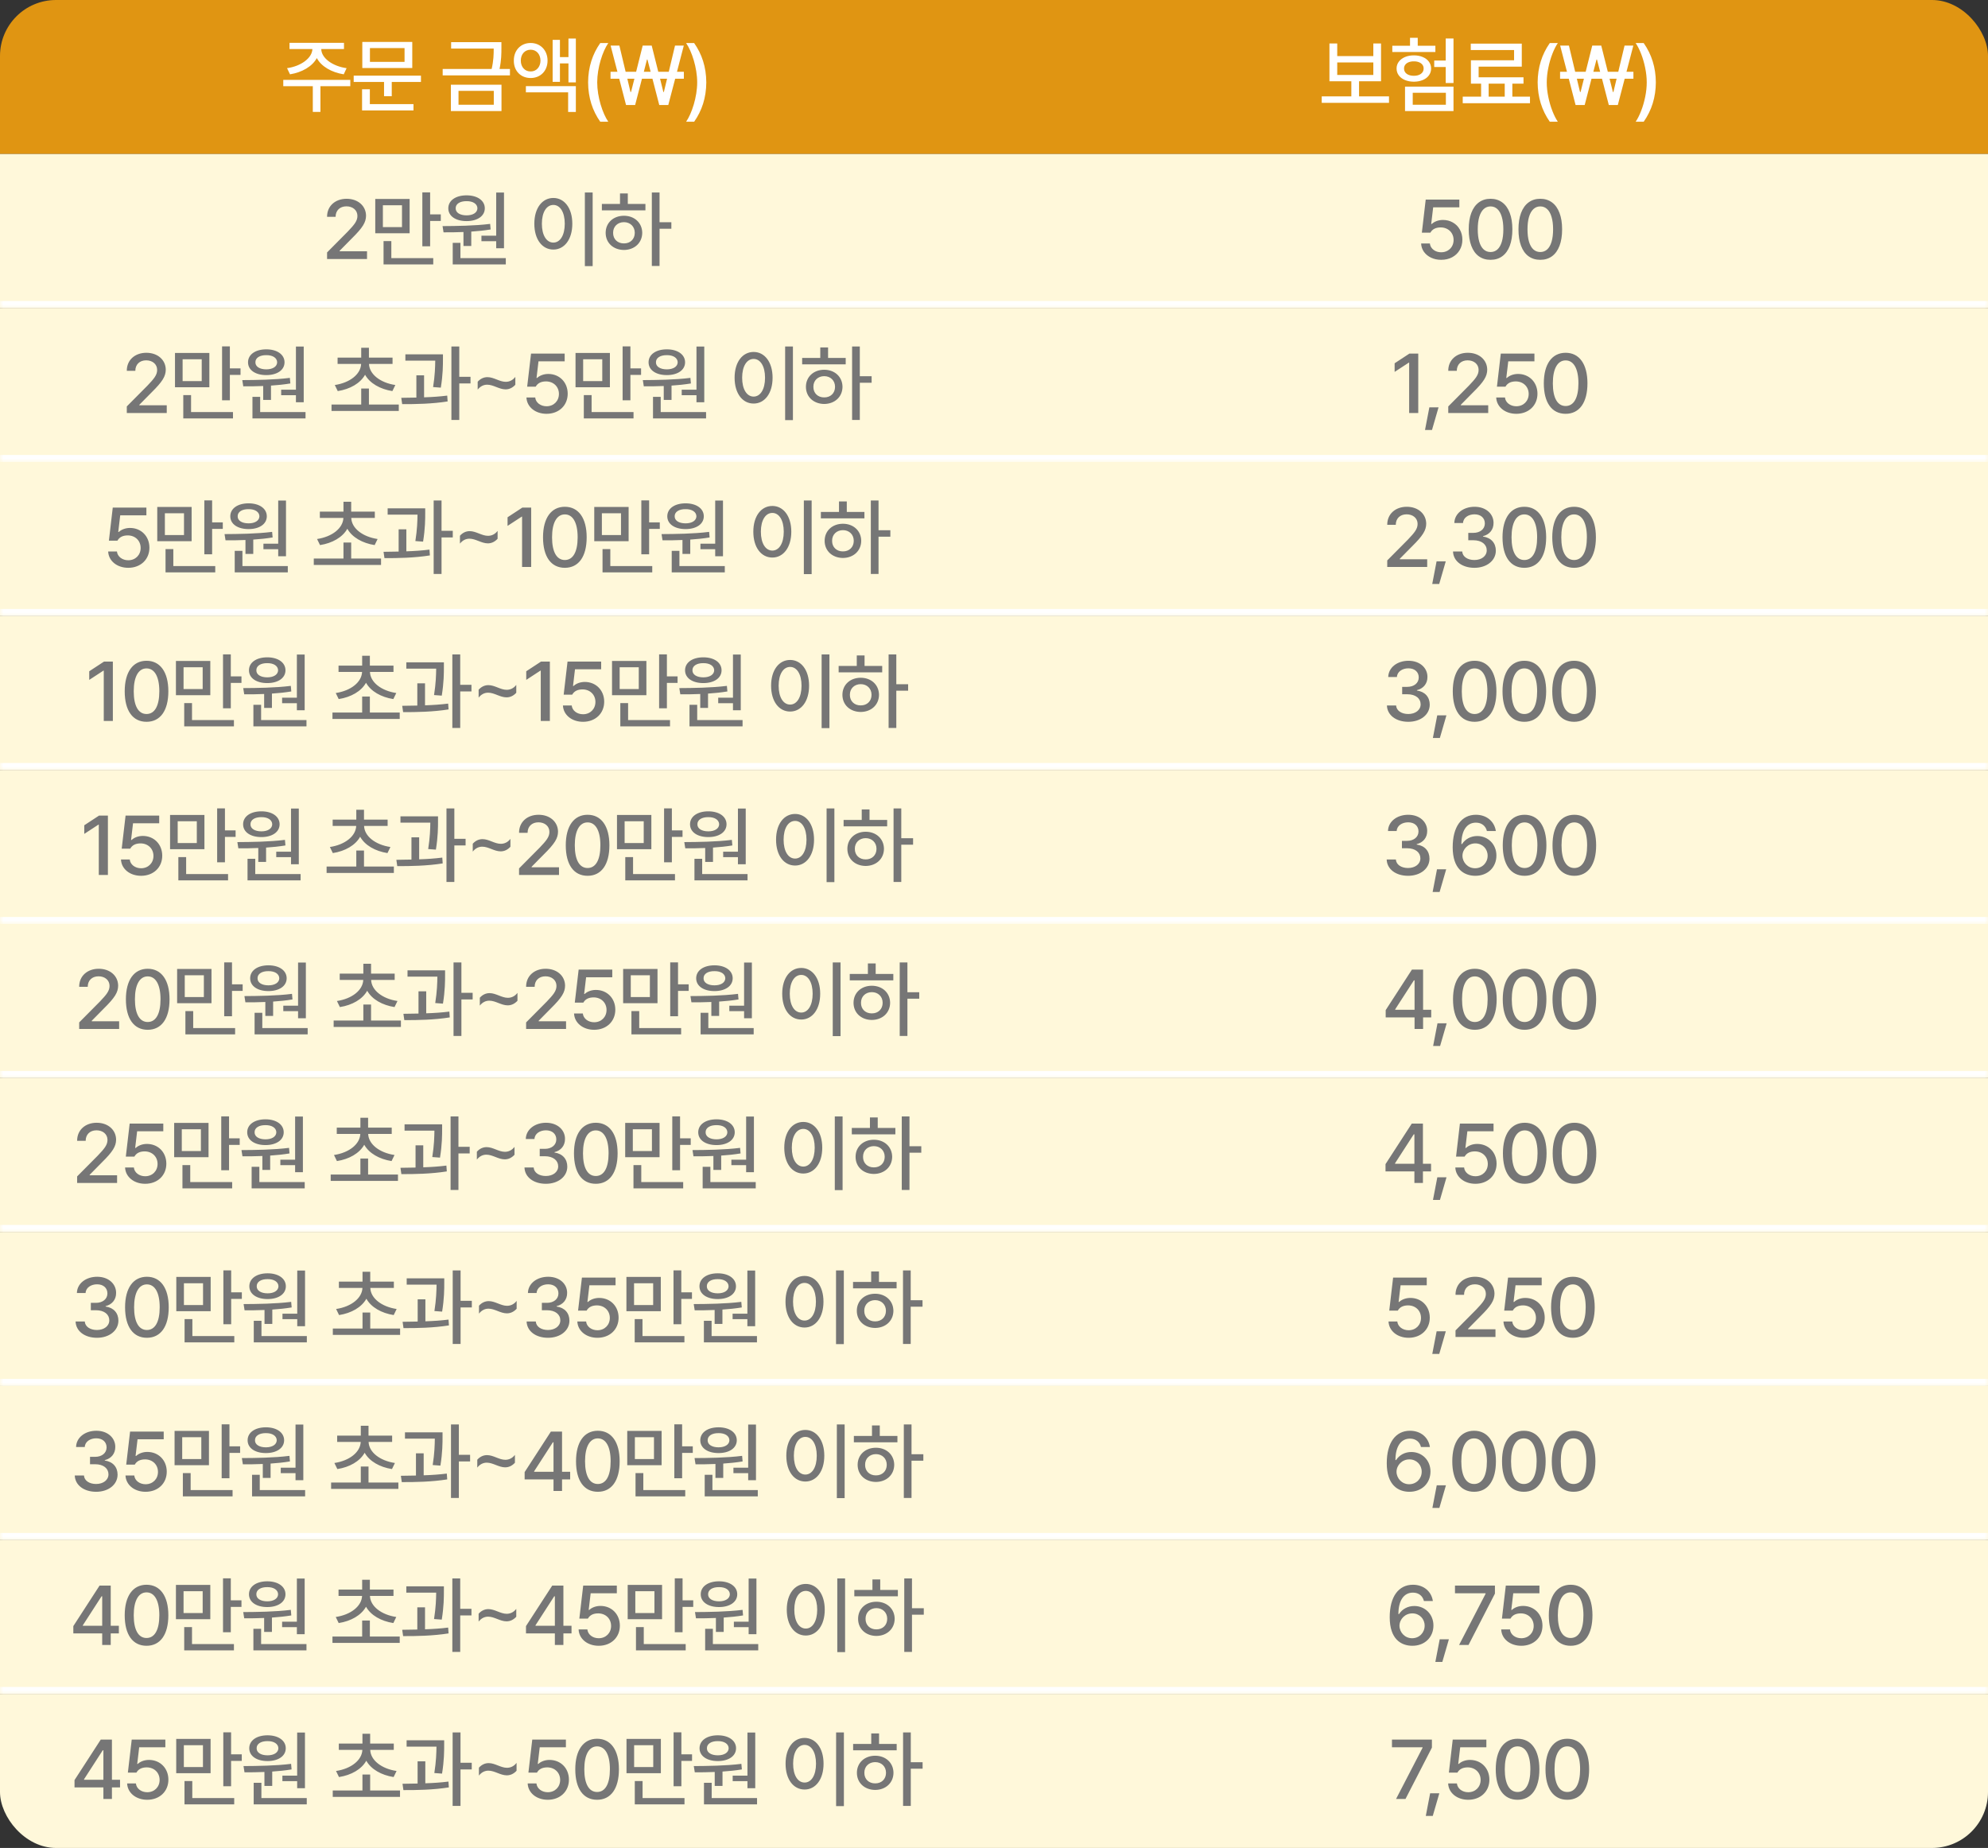 <svg width="284" height="264" viewBox="0 0 284 264" fill="none" xmlns="http://www.w3.org/2000/svg">
<rect x="0" y="0" width="284" height="264" fill="#333333" stroke="none"/>
<g clip-path="url(#clip0_2473_1693)">
<rect width="284" height="22" fill="#E09512"/>
<path d="M50.042 11.414V12.316H45.777V15.984H44.687V12.316H40.468V11.414H50.042ZM49.14 6.117V7.008H45.894C45.911 8.309 47.529 9.469 49.515 9.738L49.105 10.617C47.382 10.348 45.894 9.498 45.261 8.297C44.611 9.498 43.128 10.348 41.429 10.617L41.007 9.738C42.97 9.469 44.587 8.309 44.628 7.008H41.359V6.117H49.14ZM60.137 10.805V11.707H55.965V13.746H54.863V11.707H50.527V10.805H60.137ZM58.895 5.988V9.715H51.758V5.988H58.895ZM52.848 6.867V8.836H57.793V6.867H52.848ZM59.07 14.871V15.773H51.723V12.75H52.836V14.871H59.07ZM71.63 6.023V6.82C71.63 7.646 71.63 8.584 71.361 9.855H72.849V10.77H63.24V9.855H70.236C70.517 8.631 70.529 7.734 70.529 6.938H64.447V6.023H71.63ZM71.642 12.105V15.867H64.412V12.105H71.642ZM65.502 12.984V14.965H70.541V12.984H65.502ZM75.807 6.141C77.202 6.141 78.221 7.184 78.221 8.66C78.221 10.137 77.202 11.145 75.807 11.145C74.401 11.145 73.393 10.137 73.405 8.66C73.393 7.184 74.401 6.141 75.807 6.141ZM75.807 7.102C74.987 7.102 74.401 7.723 74.401 8.66C74.401 9.574 74.987 10.219 75.807 10.207C76.616 10.219 77.202 9.574 77.213 8.66C77.202 7.723 76.616 7.102 75.807 7.102ZM82.264 5.508V11.766H81.209V9.059H79.991V11.695H78.948V5.695H79.991V8.156H81.209V5.508H82.264ZM82.264 12.305V15.996H81.162V13.195H75.127V12.305H82.264ZM84.015 11.766C84.027 9.562 84.648 7.723 85.749 6.152H86.898C86.089 7.312 85.316 9.68 85.316 11.766C85.316 13.863 86.089 16.219 86.898 17.391H85.749C84.648 15.82 84.027 13.98 84.015 11.766ZM89.434 15L88.461 11.25H87.219V10.254H88.203L87.231 6.516H88.484L89.375 10.254H90.875L91.812 6.516H93.102L94.039 10.254H95.539L96.43 6.516H97.684L96.711 10.254H97.695V11.25H96.453L95.469 15H94.18L93.207 11.25H91.707L90.734 15H89.434ZM89.621 11.25L90.066 13.137H90.148L90.629 11.25H89.621ZM91.977 10.254H92.949L92.492 8.508H92.422L91.977 10.254ZM94.297 11.25L94.766 13.148H94.836L95.293 11.25H94.297ZM100.899 11.766C100.887 13.98 100.266 15.82 99.165 17.391H98.016C98.825 16.219 99.598 13.863 99.598 11.766C99.598 9.68 98.825 7.312 98.016 6.152H99.165C100.266 7.723 100.887 9.562 100.899 11.766Z" fill="white"/>
<path d="M198.428 14.695H188.818V13.77H193.049V11.613H189.92V6.211H191.033V8.016H196.189V6.211H197.291V11.613H194.15V13.77H198.428V14.695ZM196.189 10.711V8.918H191.033V10.711H196.189ZM207.643 11.859H206.53V9.574H204.889V8.648H206.53V5.496H207.643V11.859ZM207.643 15.867H200.718V12.375H207.643V15.867ZM201.819 14.965H206.554V13.254H201.819V14.965ZM205.054 7.43H198.901V6.539H201.432V5.402H202.534V6.539H205.054V7.43ZM201.983 7.91C202.46 7.91 202.884 7.99 203.255 8.15C203.63 8.307 203.921 8.527 204.128 8.812C204.339 9.098 204.444 9.422 204.444 9.785C204.444 10.156 204.339 10.484 204.128 10.77C203.921 11.055 203.63 11.275 203.255 11.432C202.884 11.588 202.46 11.668 201.983 11.672C201.507 11.668 201.081 11.588 200.706 11.432C200.331 11.275 200.038 11.055 199.827 10.77C199.616 10.484 199.511 10.156 199.511 9.785C199.511 9.422 199.616 9.1 199.827 8.818C200.038 8.533 200.331 8.311 200.706 8.15C201.081 7.99 201.507 7.91 201.983 7.91ZM201.983 8.766C201.706 8.762 201.46 8.803 201.245 8.889C201.034 8.971 200.87 9.09 200.753 9.246C200.636 9.402 200.577 9.582 200.577 9.785C200.577 10.105 200.704 10.359 200.958 10.547C201.216 10.734 201.557 10.828 201.983 10.828C202.401 10.828 202.737 10.734 202.991 10.547C203.249 10.359 203.378 10.105 203.378 9.785C203.378 9.582 203.319 9.402 203.202 9.246C203.085 9.09 202.921 8.971 202.71 8.889C202.499 8.803 202.257 8.762 201.983 8.766ZM218.57 14.742H208.961V13.805H211.586V11.953H210.132V8.613H216.296V7.148H210.109V6.234H217.398V9.516H211.234V11.039H217.644V11.953H216.05V13.805H218.57V14.742ZM214.961 13.805V11.953H212.664V13.805H214.961ZM219.664 11.766C219.676 9.656 220.254 7.785 221.399 6.152H222.547C222.274 6.547 222.016 7.055 221.774 7.676C221.532 8.293 221.336 8.963 221.188 9.686C221.039 10.404 220.965 11.098 220.965 11.766C220.965 12.438 221.039 13.135 221.188 13.857C221.336 14.576 221.532 15.244 221.774 15.861C222.016 16.482 222.274 16.992 222.547 17.391H221.399C220.254 15.758 219.676 13.883 219.664 11.766ZM224.111 11.25H222.868V10.254H223.853L222.88 6.516H224.134L225.025 10.254H226.525L227.462 6.516H228.751L229.689 10.254H231.183L232.079 6.516H233.333L232.355 10.254H233.345V11.25H232.097L231.118 15H229.829L228.857 11.25H227.357L226.384 15H225.083L224.111 11.25ZM225.716 13.137H225.798L226.273 11.25H225.265L225.716 13.137ZM228.593 10.254L228.142 8.508H228.071L227.62 10.254H228.593ZM230.415 13.148H230.486L230.943 11.25H229.941L230.415 13.148ZM236.549 11.766C236.537 13.883 235.959 15.758 234.814 17.391H233.666C233.939 16.992 234.197 16.482 234.439 15.861C234.682 15.244 234.877 14.576 235.025 13.857C235.174 13.135 235.248 12.438 235.248 11.766C235.248 11.098 235.174 10.404 235.025 9.686C234.877 8.963 234.682 8.293 234.439 7.676C234.197 7.055 233.939 6.547 233.666 6.152H234.814C235.959 7.785 236.537 9.656 236.549 11.766Z" fill="white"/>
<mask id="path-4-inside-1_2473_1693" fill="white">
<path d="M0 22H284V44H0V22Z"/>
</mask>
<path d="M0 22H284V44H0V22Z" fill="#FFF8DA"/>
<path d="M284 44V43H0V44V45H284V44Z" fill="white" mask="url(#path-4-inside-1_2473_1693)"/>
<path d="M46.725 37V36.062L49.666 33.098C50.592 32.125 51.06 31.586 51.06 30.848C51.06 30.016 50.381 29.477 49.49 29.477C48.553 29.477 47.943 30.074 47.943 30.977H46.725C46.713 29.43 47.897 28.398 49.514 28.398C51.154 28.398 52.279 29.43 52.291 30.812C52.279 31.762 51.834 32.512 50.24 34.082L48.518 35.828V35.898H52.432V37H46.725ZM58.518 28.422V33.32H53.608V28.422H58.518ZM54.698 29.324V32.441H57.428V29.324H54.698ZM61.448 27.484V30.625H62.971V31.562H61.448V35.184H60.335V27.484H61.448ZM61.893 36.871V37.773H54.792V34.445H55.905V36.871H61.893ZM72 27.508V35.465H70.886V34.457H68.777V33.672H70.886V27.508H72ZM72.257 36.871V37.773H64.675V34.691H65.777V36.871H72.257ZM63.222 32.301C65.168 32.289 67.781 32.266 70.019 31.984L70.09 32.781C69.193 32.928 68.25 33.027 67.324 33.086V35.137H66.21V33.145C65.191 33.191 64.213 33.197 63.363 33.191L63.222 32.301ZM66.656 27.906C68.191 27.906 69.257 28.645 69.257 29.758C69.257 30.871 68.191 31.586 66.656 31.586C65.097 31.586 64.043 30.871 64.043 29.758C64.043 28.645 65.097 27.906 66.656 27.906ZM66.656 28.738C65.718 28.727 65.085 29.125 65.097 29.758C65.085 30.379 65.718 30.766 66.656 30.766C67.558 30.766 68.191 30.379 68.203 29.758C68.191 29.125 67.558 28.727 66.656 28.738ZM84.665 27.496V38.02H83.552V27.496H84.665ZM79.052 28.281C80.611 28.281 81.759 29.711 81.759 31.961C81.759 34.223 80.611 35.652 79.052 35.652C77.47 35.652 76.333 34.223 76.333 31.961C76.333 29.711 77.47 28.281 79.052 28.281ZM79.052 29.277C78.079 29.277 77.411 30.309 77.411 31.961C77.411 33.625 78.079 34.656 79.052 34.656C80.013 34.656 80.681 33.625 80.681 31.961C80.681 30.309 80.013 29.277 79.052 29.277ZM94.221 27.496V31.75H95.908V32.676H94.221V37.996H93.119V27.496H94.221ZM92.205 29.137V30.051H85.982V29.137H88.572V27.637H89.686V29.137H92.205ZM89.135 30.824C90.635 30.824 91.736 31.832 91.748 33.262C91.736 34.703 90.635 35.699 89.135 35.711C87.623 35.699 86.522 34.703 86.522 33.262C86.522 31.832 87.623 30.824 89.135 30.824ZM89.135 31.738C88.244 31.738 87.576 32.359 87.588 33.262C87.576 34.176 88.244 34.785 89.135 34.773C90.025 34.785 90.682 34.176 90.682 33.262C90.682 32.359 90.025 31.738 89.135 31.738Z" fill="#767676"/>
<path d="M205.888 37.117C205.361 37.117 204.882 37.018 204.452 36.818C204.023 36.615 203.681 36.338 203.427 35.986C203.173 35.631 203.036 35.23 203.017 34.785H204.271C204.294 35.023 204.38 35.238 204.529 35.43C204.677 35.621 204.87 35.772 205.109 35.881C205.347 35.986 205.607 36.039 205.888 36.039C206.228 36.039 206.53 35.963 206.796 35.81C207.066 35.658 207.277 35.449 207.429 35.184C207.581 34.914 207.657 34.613 207.657 34.281C207.657 33.941 207.579 33.637 207.423 33.367C207.267 33.094 207.05 32.881 206.773 32.728C206.495 32.572 206.181 32.492 205.829 32.488C205.114 32.488 204.618 32.738 204.341 33.238H203.122L203.673 28.516H208.478V29.617H204.739L204.458 31.996H204.54C204.72 31.824 204.95 31.686 205.232 31.58C205.517 31.475 205.818 31.422 206.134 31.422C206.657 31.422 207.13 31.543 207.552 31.785C207.978 32.027 208.31 32.363 208.548 32.793C208.79 33.223 208.911 33.707 208.911 34.246C208.911 34.797 208.782 35.291 208.525 35.728C208.267 36.166 207.907 36.508 207.446 36.754C206.989 36.996 206.47 37.117 205.888 37.117ZM212.936 37.117C212.283 37.117 211.723 36.947 211.254 36.607C210.789 36.268 210.434 35.772 210.188 35.119C209.941 34.463 209.818 33.676 209.818 32.758C209.818 31.848 209.941 31.066 210.188 30.414C210.438 29.758 210.797 29.258 211.266 28.914C211.734 28.57 212.291 28.398 212.936 28.398C213.58 28.398 214.137 28.57 214.605 28.914C215.074 29.258 215.432 29.758 215.678 30.414C215.928 31.066 216.053 31.848 216.053 32.758C216.053 33.676 215.93 34.461 215.684 35.113C215.438 35.766 215.08 36.264 214.611 36.607C214.143 36.947 213.584 37.117 212.936 37.117ZM212.936 36.004C213.318 36.004 213.646 35.881 213.92 35.635C214.193 35.385 214.402 35.018 214.547 34.533C214.691 34.049 214.764 33.457 214.764 32.758C214.764 32.062 214.689 31.471 214.541 30.982C214.396 30.49 214.188 30.119 213.914 29.869C213.641 29.615 213.314 29.488 212.936 29.488C212.557 29.488 212.23 29.615 211.957 29.869C211.684 30.119 211.473 30.49 211.324 30.982C211.18 31.471 211.107 32.062 211.107 32.758C211.107 33.457 211.18 34.049 211.324 34.533C211.469 35.018 211.678 35.385 211.951 35.635C212.225 35.881 212.553 36.004 212.936 36.004ZM220.042 37.117C219.389 37.117 218.829 36.947 218.36 36.607C217.895 36.268 217.54 35.772 217.294 35.119C217.048 34.463 216.925 33.676 216.925 32.758C216.925 31.848 217.048 31.066 217.294 30.414C217.544 29.758 217.903 29.258 218.372 28.914C218.841 28.57 219.397 28.398 220.042 28.398C220.686 28.398 221.243 28.57 221.712 28.914C222.18 29.258 222.538 29.758 222.784 30.414C223.034 31.066 223.159 31.848 223.159 32.758C223.159 33.676 223.036 34.461 222.79 35.113C222.544 35.766 222.186 36.264 221.718 36.607C221.249 36.947 220.69 37.117 220.042 37.117ZM220.042 36.004C220.425 36.004 220.753 35.881 221.026 35.635C221.3 35.385 221.509 35.018 221.653 34.533C221.798 34.049 221.87 33.457 221.87 32.758C221.87 32.062 221.796 31.471 221.647 30.982C221.503 30.49 221.294 30.119 221.02 29.869C220.747 29.615 220.421 29.488 220.042 29.488C219.663 29.488 219.337 29.615 219.063 29.869C218.79 30.119 218.579 30.49 218.43 30.982C218.286 31.471 218.214 32.062 218.214 32.758C218.214 33.457 218.286 34.049 218.43 34.533C218.575 35.018 218.784 35.385 219.057 35.635C219.331 35.881 219.659 36.004 220.042 36.004Z" fill="#767676"/>
<mask id="path-8-inside-2_2473_1693" fill="white">
<path d="M0 44H284V66H0V44Z"/>
</mask>
<path d="M0 44H284V66H0V44Z" fill="#FFF8DA"/>
<path d="M284 66V65H0V66V67H284V66Z" fill="white" mask="url(#path-8-inside-2_2473_1693)"/>
<path d="M18.114 59V58.062L21.056 55.098C21.982 54.125 22.45 53.586 22.45 52.848C22.45 52.016 21.771 51.477 20.88 51.477C19.943 51.477 19.333 52.074 19.333 52.977H18.114C18.103 51.43 19.286 50.398 20.904 50.398C22.544 50.398 23.669 51.43 23.681 52.812C23.669 53.762 23.224 54.512 21.63 56.082L19.907 57.828V57.898H23.822V59H18.114ZM29.908 50.422V55.32H24.998V50.422H29.908ZM26.088 51.324V54.441H28.818V51.324H26.088ZM32.838 49.484V52.625H34.361V53.562H32.838V57.184H31.725V49.484H32.838ZM33.283 58.871V59.773H26.182V56.445H27.295V58.871H33.283ZM43.389 49.508V57.465H42.276V56.457H40.167V55.672H42.276V49.508H43.389ZM43.647 58.871V59.773H36.065V56.691H37.167V58.871H43.647ZM34.612 54.301C36.557 54.289 39.171 54.266 41.409 53.984L41.479 54.781C40.583 54.928 39.639 55.027 38.714 55.086V57.137H37.6V55.145C36.581 55.191 35.602 55.197 34.753 55.191L34.612 54.301ZM38.046 49.906C39.581 49.906 40.647 50.645 40.647 51.758C40.647 52.871 39.581 53.586 38.046 53.586C36.487 53.586 35.432 52.871 35.432 51.758C35.432 50.645 36.487 49.906 38.046 49.906ZM38.046 50.738C37.108 50.727 36.475 51.125 36.487 51.758C36.475 52.379 37.108 52.766 38.046 52.766C38.948 52.766 39.581 52.379 39.593 51.758C39.581 51.125 38.948 50.727 38.046 50.738ZM56.969 57.793V58.707H47.36V57.793H51.602V55.508H52.703V57.793H56.969ZM56.078 51.09V51.992H52.715C52.762 53.463 54.321 54.682 56.477 55.004L56.055 55.871C54.303 55.596 52.838 54.764 52.153 53.539C51.467 54.764 50.008 55.596 48.25 55.871L47.828 55.004C49.985 54.682 51.532 53.463 51.59 51.992H48.227V51.09H51.602V49.684H52.703V51.09H56.078ZM63.279 50.621V51.266C63.279 52.145 63.279 53.504 62.974 55.379L61.872 55.297C62.136 53.615 62.165 52.402 62.177 51.523H57.911V50.621H63.279ZM60.583 53.621V56.762C61.702 56.727 62.839 56.65 63.888 56.516L63.947 57.348C61.755 57.699 59.318 57.746 57.454 57.734L57.325 56.832C57.982 56.826 58.714 56.82 59.482 56.797V53.621H60.583ZM65.611 49.496V53.832H67.216V54.781H65.611V59.996H64.486V49.496H65.611ZM68.24 54.535C68.627 54.102 69.107 53.879 69.635 53.879C70.549 53.879 71.357 54.547 72.248 54.547C72.787 54.547 73.256 54.312 73.619 53.844V54.969C73.221 55.402 72.752 55.625 72.225 55.625C71.311 55.625 70.49 54.957 69.6 54.957C69.072 54.957 68.615 55.191 68.24 55.66V54.535ZM78.077 59.117C76.472 59.117 75.264 58.133 75.206 56.785H76.46C76.53 57.512 77.222 58.039 78.077 58.039C79.108 58.039 79.847 57.289 79.847 56.281C79.847 55.25 79.085 54.5 78.018 54.488C77.339 54.488 76.823 54.711 76.53 55.238H75.311L75.862 50.516H80.667V51.617H76.928L76.647 53.996H76.729C77.081 53.656 77.678 53.422 78.323 53.422C79.917 53.422 81.1 54.605 81.1 56.246C81.1 57.922 79.847 59.117 78.077 59.117ZM87.129 50.422V55.32H82.218V50.422H87.129ZM83.308 51.324V54.441H86.039V51.324H83.308ZM90.058 49.484V52.625H91.582V53.562H90.058V57.184H88.945V49.484H90.058ZM90.504 58.871V59.773H83.402V56.445H84.515V58.871H90.504ZM100.61 49.508V57.465H99.496V56.457H97.387V55.672H99.496V49.508H100.61ZM100.868 58.871V59.773H93.286V56.691H94.387V58.871H100.868ZM91.832 54.301C93.778 54.289 96.391 54.266 98.629 53.984L98.7 54.781C97.803 54.928 96.86 55.027 95.934 55.086V57.137H94.821V55.145C93.801 55.191 92.823 55.197 91.973 55.191L91.832 54.301ZM95.266 49.906C96.801 49.906 97.868 50.645 97.868 51.758C97.868 52.871 96.801 53.586 95.266 53.586C93.707 53.586 92.653 52.871 92.653 51.758C92.653 50.645 93.707 49.906 95.266 49.906ZM95.266 50.738C94.329 50.727 93.696 51.125 93.707 51.758C93.696 52.379 94.329 52.766 95.266 52.766C96.168 52.766 96.801 52.379 96.813 51.758C96.801 51.125 96.168 50.727 95.266 50.738ZM113.275 49.496V60.02H112.162V49.496H113.275ZM107.662 50.281C109.221 50.281 110.369 51.711 110.369 53.961C110.369 56.223 109.221 57.652 107.662 57.652C106.08 57.652 104.943 56.223 104.943 53.961C104.943 51.711 106.08 50.281 107.662 50.281ZM107.662 51.277C106.689 51.277 106.021 52.309 106.021 53.961C106.021 55.625 106.689 56.656 107.662 56.656C108.623 56.656 109.291 55.625 109.291 53.961C109.291 52.309 108.623 51.277 107.662 51.277ZM122.831 49.496V53.75H124.518V54.676H122.831V59.996H121.729V49.496H122.831ZM120.815 51.137V52.051H114.593V51.137H117.182V49.637H118.296V51.137H120.815ZM117.745 52.824C119.245 52.824 120.346 53.832 120.358 55.262C120.346 56.703 119.245 57.699 117.745 57.711C116.233 57.699 115.132 56.703 115.132 55.262C115.132 53.832 116.233 52.824 117.745 52.824ZM117.745 53.738C116.854 53.738 116.186 54.359 116.198 55.262C116.186 56.176 116.854 56.785 117.745 56.773C118.636 56.785 119.292 56.176 119.292 55.262C119.292 54.359 118.636 53.738 117.745 53.738Z" fill="#767676"/>
<path d="M202.608 50.516V59H201.307V51.805H201.26L199.233 53.129V51.898L201.342 50.516H202.608ZM205.507 58.191L204.57 61.426H203.573L204.195 58.191H205.507ZM206.895 59V58.062L209.836 55.098C210.762 54.125 211.23 53.586 211.23 52.848C211.23 52.016 210.551 51.477 209.66 51.477C208.723 51.477 208.113 52.074 208.113 52.977H206.895C206.883 51.43 208.066 50.398 209.684 50.398C211.324 50.398 212.449 51.43 212.461 52.812C212.449 53.762 212.004 54.512 210.41 56.082L208.688 57.828V57.898H212.602V59H206.895ZM216.614 59.117C215.009 59.117 213.802 58.133 213.743 56.785H214.997C215.067 57.512 215.759 58.039 216.614 58.039C217.645 58.039 218.384 57.289 218.384 56.281C218.384 55.25 217.622 54.5 216.555 54.488C215.876 54.488 215.36 54.711 215.067 55.238H213.848L214.399 50.516H219.204V51.617H215.466L215.184 53.996H215.266C215.618 53.656 216.216 53.422 216.86 53.422C218.454 53.422 219.637 54.605 219.637 56.246C219.637 57.922 218.384 59.117 216.614 59.117ZM223.662 59.117C221.693 59.117 220.545 57.535 220.545 54.758C220.545 52.004 221.716 50.398 223.662 50.398C225.607 50.398 226.779 52.004 226.779 54.758C226.779 57.535 225.619 59.117 223.662 59.117ZM223.662 58.004C224.81 58.004 225.49 56.879 225.49 54.758C225.49 52.648 224.798 51.488 223.662 51.488C222.525 51.488 221.834 52.648 221.834 54.758C221.834 56.879 222.513 58.004 223.662 58.004Z" fill="#767676"/>
<mask id="path-12-inside-3_2473_1693" fill="white">
<path d="M0 66H284V88H0V66Z"/>
</mask>
<path d="M0 66H284V88H0V66Z" fill="#FFF8DA"/>
<path d="M284 88V87H0V88V89H284V88Z" fill="white" mask="url(#path-12-inside-3_2473_1693)"/>
<path d="M18.323 81.117C16.718 81.117 15.511 80.133 15.452 78.785H16.706C16.776 79.512 17.468 80.039 18.323 80.039C19.354 80.039 20.093 79.289 20.093 78.281C20.093 77.25 19.331 76.5 18.265 76.488C17.585 76.488 17.069 76.711 16.776 77.238H15.557L16.108 72.516H20.913V73.617H17.175L16.893 75.996H16.975C17.327 75.656 17.925 75.422 18.569 75.422C20.163 75.422 21.346 76.606 21.346 78.246C21.346 79.922 20.093 81.117 18.323 81.117ZM27.375 72.422V77.32H22.465V72.422H27.375ZM23.554 73.324V76.441H26.285V73.324H23.554ZM30.304 71.484V74.625H31.828V75.562H30.304V79.184H29.191V71.484H30.304ZM30.75 80.871V81.773H23.648V78.445H24.761V80.871H30.75ZM40.856 71.508V79.465H39.743V78.457H37.633V77.672H39.743V71.508H40.856ZM41.114 80.871V81.773H33.532V78.691H34.633V80.871H41.114ZM32.078 76.301C34.024 76.289 36.637 76.266 38.875 75.984L38.946 76.781C38.049 76.928 37.106 77.027 36.18 77.086V79.137H35.067V77.144C34.047 77.191 33.069 77.197 32.219 77.191L32.078 76.301ZM35.512 71.906C37.047 71.906 38.114 72.644 38.114 73.758C38.114 74.871 37.047 75.586 35.512 75.586C33.953 75.586 32.899 74.871 32.899 73.758C32.899 72.644 33.953 71.906 35.512 71.906ZM35.512 72.738C34.575 72.727 33.942 73.125 33.953 73.758C33.942 74.379 34.575 74.766 35.512 74.766C36.414 74.766 37.047 74.379 37.059 73.758C37.047 73.125 36.414 72.727 35.512 72.738ZM54.435 79.793V80.707H44.826V79.793H49.068V77.508H50.17V79.793H54.435ZM53.545 73.09V73.992H50.182C50.228 75.463 51.787 76.682 53.943 77.004L53.522 77.871C51.77 77.596 50.305 76.764 49.619 75.539C48.934 76.764 47.475 77.596 45.717 77.871L45.295 77.004C47.451 76.682 48.998 75.463 49.057 73.992H45.693V73.09H49.068V71.684H50.17V73.09H53.545ZM60.745 72.621V73.266C60.745 74.144 60.745 75.504 60.44 77.379L59.339 77.297C59.602 75.615 59.632 74.402 59.643 73.523H55.378V72.621H60.745ZM58.05 75.621V78.762C59.169 78.727 60.306 78.65 61.354 78.516L61.413 79.348C59.221 79.699 56.784 79.746 54.921 79.734L54.792 78.832C55.448 78.826 56.181 78.82 56.948 78.797V75.621H58.05ZM63.077 71.496V75.832H64.682V76.781H63.077V81.996H61.952V71.496H63.077ZM65.707 76.535C66.093 76.102 66.574 75.879 67.101 75.879C68.015 75.879 68.824 76.547 69.715 76.547C70.254 76.547 70.722 76.312 71.085 75.844V76.969C70.687 77.402 70.218 77.625 69.691 77.625C68.777 77.625 67.957 76.957 67.066 76.957C66.539 76.957 66.082 77.191 65.707 77.66V76.535ZM75.883 72.516V81H74.582V73.805H74.536L72.508 75.129V73.898L74.618 72.516H75.883ZM80.693 81.117C78.724 81.117 77.575 79.535 77.575 76.758C77.575 74.004 78.747 72.398 80.693 72.398C82.638 72.398 83.81 74.004 83.81 76.758C83.81 79.535 82.65 81.117 80.693 81.117ZM80.693 80.004C81.841 80.004 82.521 78.879 82.521 76.758C82.521 74.648 81.829 73.488 80.693 73.488C79.556 73.488 78.865 74.648 78.865 76.758C78.865 78.879 79.544 80.004 80.693 80.004ZM89.803 72.422V77.32H84.893V72.422H89.803ZM85.982 73.324V76.441H88.713V73.324H85.982ZM92.732 71.484V74.625H94.256V75.562H92.732V79.184H91.619V71.484H92.732ZM93.178 80.871V81.773H86.076V78.445H87.189V80.871H93.178ZM103.284 71.508V79.465H102.171V78.457H100.061V77.672H102.171V71.508H103.284ZM103.542 80.871V81.773H95.96V78.691H97.061V80.871H103.542ZM94.507 76.301C96.452 76.289 99.065 76.266 101.304 75.984L101.374 76.781C100.477 76.928 99.534 77.027 98.608 77.086V79.137H97.495V77.144C96.475 77.191 95.497 77.197 94.647 77.191L94.507 76.301ZM97.94 71.906C99.475 71.906 100.542 72.644 100.542 73.758C100.542 74.871 99.475 75.586 97.94 75.586C96.382 75.586 95.327 74.871 95.327 73.758C95.327 72.644 96.382 71.906 97.94 71.906ZM97.94 72.738C97.003 72.727 96.37 73.125 96.382 73.758C96.37 74.379 97.003 74.766 97.94 74.766C98.843 74.766 99.475 74.379 99.487 73.758C99.475 73.125 98.843 72.727 97.94 72.738ZM115.95 71.496V82.019H114.836V71.496H115.95ZM110.336 72.281C111.895 72.281 113.043 73.711 113.043 75.961C113.043 78.223 111.895 79.652 110.336 79.652C108.754 79.652 107.618 78.223 107.618 75.961C107.618 73.711 108.754 72.281 110.336 72.281ZM110.336 73.277C109.364 73.277 108.696 74.309 108.696 75.961C108.696 77.625 109.364 78.656 110.336 78.656C111.297 78.656 111.965 77.625 111.965 75.961C111.965 74.309 111.297 73.277 110.336 73.277ZM125.505 71.496V75.75H127.193V76.676H125.505V81.996H124.404V71.496H125.505ZM123.489 73.137V74.051H117.267V73.137H119.857V71.637H120.97V73.137H123.489ZM120.419 74.824C121.919 74.824 123.021 75.832 123.032 77.262C123.021 78.703 121.919 79.699 120.419 79.711C118.907 79.699 117.806 78.703 117.806 77.262C117.806 75.832 118.907 74.824 120.419 74.824ZM120.419 75.738C119.529 75.738 118.861 76.359 118.872 77.262C118.861 78.176 119.529 78.785 120.419 78.773C121.31 78.785 121.966 78.176 121.966 77.262C121.966 76.359 121.31 75.738 120.419 75.738Z" fill="#767676"/>
<path d="M198.178 81V80.062L201.12 77.098C202.045 76.125 202.514 75.586 202.514 74.848C202.514 74.016 201.834 73.477 200.944 73.477C200.006 73.477 199.397 74.074 199.397 74.977H198.178C198.166 73.43 199.35 72.398 200.967 72.398C202.608 72.398 203.733 73.43 203.745 74.812C203.733 75.762 203.287 76.512 201.694 78.082L199.971 79.828V79.898H203.885V81H198.178ZM206.538 80.191L205.601 83.426H204.605L205.226 80.191H206.538ZM210.633 81.117C208.875 81.117 207.621 80.168 207.574 78.785H208.887C208.934 79.535 209.672 80.004 210.621 80.004C211.641 80.004 212.391 79.441 212.391 78.621C212.391 77.789 211.688 77.18 210.48 77.18H209.754V76.125H210.48C211.441 76.125 212.121 75.586 212.121 74.777C212.121 74.004 211.547 73.477 210.645 73.477C209.789 73.477 209.039 73.945 209.004 74.719H207.762C207.797 73.336 209.074 72.398 210.656 72.398C212.32 72.398 213.375 73.453 213.363 74.707C213.375 75.668 212.777 76.371 211.863 76.594V76.652C213.023 76.816 213.691 77.59 213.691 78.668C213.691 80.086 212.391 81.117 210.633 81.117ZM217.762 81.117C215.794 81.117 214.645 79.535 214.645 76.758C214.645 74.004 215.817 72.398 217.762 72.398C219.708 72.398 220.88 74.004 220.88 76.758C220.88 79.535 219.72 81.117 217.762 81.117ZM217.762 80.004C218.911 80.004 219.591 78.879 219.591 76.758C219.591 74.648 218.899 73.488 217.762 73.488C216.626 73.488 215.934 74.648 215.934 76.758C215.934 78.879 216.614 80.004 217.762 80.004ZM224.869 81.117C222.9 81.117 221.752 79.535 221.752 76.758C221.752 74.004 222.923 72.398 224.869 72.398C226.814 72.398 227.986 74.004 227.986 76.758C227.986 79.535 226.826 81.117 224.869 81.117ZM224.869 80.004C226.017 80.004 226.697 78.879 226.697 76.758C226.697 74.648 226.005 73.488 224.869 73.488C223.732 73.488 223.041 74.648 223.041 76.758C223.041 78.879 223.72 80.004 224.869 80.004Z" fill="#767676"/>
<mask id="path-16-inside-4_2473_1693" fill="white">
<path d="M0 88H284V110H0V88Z"/>
</mask>
<path d="M0 88H284V110H0V88Z" fill="#FFF8DA"/>
<path d="M284 110V109H0V110V111H284V110Z" fill="white" mask="url(#path-16-inside-4_2473_1693)"/>
<path d="M16.123 94.516V103H14.823V95.805H14.776L12.748 97.129V95.898L14.858 94.516H16.123ZM20.933 103.117C18.964 103.117 17.816 101.535 17.816 98.758C17.816 96.004 18.988 94.398 20.933 94.398C22.878 94.398 24.05 96.004 24.05 98.758C24.05 101.535 22.89 103.117 20.933 103.117ZM20.933 102.004C22.081 102.004 22.761 100.879 22.761 98.758C22.761 96.648 22.07 95.488 20.933 95.488C19.796 95.488 19.105 96.648 19.105 98.758C19.105 100.879 19.784 102.004 20.933 102.004ZM30.043 94.422V99.32H25.133V94.422H30.043ZM26.223 95.324V98.441H28.953V95.324H26.223ZM32.973 93.484V96.625H34.496V97.562H32.973V101.184H31.859V93.484H32.973ZM33.418 102.871V103.773H26.316V100.445H27.43V102.871H33.418ZM43.524 93.508V101.465H42.411V100.457H40.302V99.672H42.411V93.508H43.524ZM43.782 102.871V103.773H36.2V100.691H37.302V102.871H43.782ZM34.747 98.301C36.692 98.289 39.306 98.266 41.544 97.984L41.614 98.781C40.718 98.928 39.774 99.027 38.848 99.086V101.137H37.735V99.144C36.716 99.191 35.737 99.197 34.888 99.191L34.747 98.301ZM38.181 93.906C39.716 93.906 40.782 94.644 40.782 95.758C40.782 96.871 39.716 97.586 38.181 97.586C36.622 97.586 35.567 96.871 35.567 95.758C35.567 94.644 36.622 93.906 38.181 93.906ZM38.181 94.738C37.243 94.727 36.61 95.125 36.622 95.758C36.61 96.379 37.243 96.766 38.181 96.766C39.083 96.766 39.716 96.379 39.727 95.758C39.716 95.125 39.083 94.727 38.181 94.738ZM57.104 101.793V102.707H47.495V101.793H51.737V99.508H52.838V101.793H57.104ZM56.213 95.09V95.992H52.85C52.897 97.463 54.456 98.682 56.612 99.004L56.19 99.871C54.438 99.596 52.973 98.764 52.288 97.539C51.602 98.764 50.143 99.596 48.385 99.871L47.963 99.004C50.12 98.682 51.666 97.463 51.725 95.992H48.362V95.09H51.737V93.684H52.838V95.09H56.213ZM63.413 94.621V95.266C63.413 96.144 63.413 97.504 63.109 99.379L62.007 99.297C62.271 97.615 62.3 96.402 62.312 95.523H58.046V94.621H63.413ZM60.718 97.621V100.762C61.837 100.727 62.974 100.65 64.023 100.516L64.081 101.348C61.89 101.699 59.452 101.746 57.589 101.734L57.46 100.832C58.116 100.826 58.849 100.82 59.616 100.797V97.621H60.718ZM65.745 93.496V97.832H67.351V98.781H65.745V103.996H64.62V93.496H65.745ZM68.375 98.535C68.762 98.102 69.242 97.879 69.769 97.879C70.684 97.879 71.492 98.547 72.383 98.547C72.922 98.547 73.391 98.312 73.754 97.844V98.969C73.356 99.402 72.887 99.625 72.359 99.625C71.445 99.625 70.625 98.957 69.734 98.957C69.207 98.957 68.75 99.191 68.375 99.66V98.535ZM78.552 94.516V103H77.251V95.805H77.204L75.177 97.129V95.898L77.286 94.516H78.552ZM83.291 103.117C81.685 103.117 80.478 102.133 80.419 100.785H81.673C81.744 101.512 82.435 102.039 83.291 102.039C84.322 102.039 85.06 101.289 85.06 100.281C85.06 99.25 84.298 98.5 83.232 98.488C82.552 98.488 82.037 98.711 81.744 99.238H80.525L81.076 94.516H85.88V95.617H82.142L81.861 97.996H81.943C82.294 97.656 82.892 97.422 83.537 97.422C85.13 97.422 86.314 98.606 86.314 100.246C86.314 101.922 85.06 103.117 83.291 103.117ZM92.342 94.422V99.32H87.432V94.422H92.342ZM88.522 95.324V98.441H91.252V95.324H88.522ZM95.272 93.484V96.625H96.795V97.562H95.272V101.184H94.159V93.484H95.272ZM95.717 102.871V103.773H88.616V100.445H89.729V102.871H95.717ZM105.823 93.508V101.465H104.71V100.457H102.601V99.672H104.71V93.508H105.823ZM106.081 102.871V103.773H98.499V100.691H99.601V102.871H106.081ZM97.046 98.301C98.991 98.289 101.605 98.266 103.843 97.984L103.913 98.781C103.017 98.928 102.073 99.027 101.148 99.086V101.137H100.034V99.144C99.015 99.191 98.036 99.197 97.187 99.191L97.046 98.301ZM100.48 93.906C102.015 93.906 103.081 94.644 103.081 95.758C103.081 96.871 102.015 97.586 100.48 97.586C98.921 97.586 97.866 96.871 97.866 95.758C97.866 94.644 98.921 93.906 100.48 93.906ZM100.48 94.738C99.542 94.727 98.909 95.125 98.921 95.758C98.909 96.379 99.542 96.766 100.48 96.766C101.382 96.766 102.015 96.379 102.027 95.758C102.015 95.125 101.382 94.727 100.48 94.738ZM118.489 93.496V104.02H117.376V93.496H118.489ZM112.876 94.281C114.434 94.281 115.583 95.711 115.583 97.961C115.583 100.223 114.434 101.652 112.876 101.652C111.294 101.652 110.157 100.223 110.157 97.961C110.157 95.711 111.294 94.281 112.876 94.281ZM112.876 95.277C111.903 95.277 111.235 96.309 111.235 97.961C111.235 99.625 111.903 100.656 112.876 100.656C113.837 100.656 114.505 99.625 114.505 97.961C114.505 96.309 113.837 95.277 112.876 95.277ZM128.045 93.496V97.75H129.732V98.676H128.045V103.996H126.943V93.496H128.045ZM126.029 95.137V96.051H119.806V95.137H122.396V93.637H123.509V95.137H126.029ZM122.959 96.824C124.459 96.824 125.56 97.832 125.572 99.262C125.56 100.703 124.459 101.699 122.959 101.711C121.447 101.699 120.345 100.703 120.345 99.262C120.345 97.832 121.447 96.824 122.959 96.824ZM122.959 97.738C122.068 97.738 121.4 98.359 121.412 99.262C121.4 100.176 122.068 100.785 122.959 100.773C123.849 100.785 124.505 100.176 124.505 99.262C124.505 98.359 123.849 97.738 122.959 97.738Z" fill="#767676"/>
<path d="M201.19 103.117C199.432 103.117 198.178 102.168 198.131 100.785H199.444C199.491 101.535 200.229 102.004 201.178 102.004C202.198 102.004 202.948 101.441 202.948 100.621C202.948 99.789 202.245 99.18 201.037 99.18H200.311V98.125H201.037C201.998 98.125 202.678 97.586 202.678 96.777C202.678 96.004 202.104 95.477 201.202 95.477C200.346 95.477 199.596 95.945 199.561 96.719H198.319C198.354 95.336 199.631 94.398 201.213 94.398C202.877 94.398 203.932 95.453 203.92 96.707C203.932 97.668 203.334 98.371 202.42 98.594V98.652C203.58 98.816 204.248 99.59 204.248 100.668C204.248 102.086 202.948 103.117 201.19 103.117ZM206.632 102.191L205.695 105.426H204.698L205.32 102.191H206.632ZM210.656 103.117C208.688 103.117 207.539 101.535 207.539 98.758C207.539 96.004 208.711 94.398 210.656 94.398C212.602 94.398 213.773 96.004 213.773 98.758C213.773 101.535 212.613 103.117 210.656 103.117ZM210.656 102.004C211.805 102.004 212.484 100.879 212.484 98.758C212.484 96.648 211.793 95.488 210.656 95.488C209.52 95.488 208.828 96.648 208.828 98.758C208.828 100.879 209.508 102.004 210.656 102.004ZM217.762 103.117C215.794 103.117 214.645 101.535 214.645 98.758C214.645 96.004 215.817 94.398 217.762 94.398C219.708 94.398 220.88 96.004 220.88 98.758C220.88 101.535 219.72 103.117 217.762 103.117ZM217.762 102.004C218.911 102.004 219.591 100.879 219.591 98.758C219.591 96.648 218.899 95.488 217.762 95.488C216.626 95.488 215.934 96.648 215.934 98.758C215.934 100.879 216.614 102.004 217.762 102.004ZM224.869 103.117C222.9 103.117 221.752 101.535 221.752 98.758C221.752 96.004 222.923 94.398 224.869 94.398C226.814 94.398 227.986 96.004 227.986 98.758C227.986 101.535 226.826 103.117 224.869 103.117ZM224.869 102.004C226.017 102.004 226.697 100.879 226.697 98.758C226.697 96.648 226.005 95.488 224.869 95.488C223.732 95.488 223.041 96.648 223.041 98.758C223.041 100.879 223.72 102.004 224.869 102.004Z" fill="#767676"/>
<mask id="path-20-inside-5_2473_1693" fill="white">
<path d="M0 110H284V132H0V110Z"/>
</mask>
<path d="M0 110H284V132H0V110Z" fill="#FFF8DA"/>
<path d="M284 132V131H0V132V133H284V132Z" fill="white" mask="url(#path-20-inside-5_2473_1693)"/>
<path d="M15.415 116.516V125H14.114V117.805H14.067L12.04 119.129V117.898L14.149 116.516H15.415ZM20.154 125.117C18.548 125.117 17.341 124.133 17.282 122.785H18.536C18.607 123.512 19.298 124.039 20.154 124.039C21.185 124.039 21.923 123.289 21.923 122.281C21.923 121.25 21.161 120.5 20.095 120.488C19.415 120.488 18.9 120.711 18.607 121.238H17.388L17.939 116.516H22.743V117.617H19.005L18.724 119.996H18.806C19.157 119.656 19.755 119.422 20.4 119.422C21.993 119.422 23.177 120.605 23.177 122.246C23.177 123.922 21.923 125.117 20.154 125.117ZM29.205 116.422V121.32H24.295V116.422H29.205ZM25.385 117.324V120.441H28.115V117.324H25.385ZM32.135 115.484V118.625H33.658V119.562H32.135V123.184H31.021V115.484H32.135ZM32.58 124.871V125.773H25.479V122.445H26.592V124.871H32.58ZM42.686 115.508V123.465H41.573V122.457H39.464V121.672H41.573V115.508H42.686ZM42.944 124.871V125.773H35.362V122.691H36.464V124.871H42.944ZM33.909 120.301C35.854 120.289 38.468 120.266 40.706 119.984L40.776 120.781C39.88 120.928 38.936 121.027 38.011 121.086V123.137H36.897V121.145C35.878 121.191 34.899 121.197 34.05 121.191L33.909 120.301ZM37.343 115.906C38.878 115.906 39.944 116.645 39.944 117.758C39.944 118.871 38.878 119.586 37.343 119.586C35.784 119.586 34.729 118.871 34.729 117.758C34.729 116.645 35.784 115.906 37.343 115.906ZM37.343 116.738C36.405 116.727 35.772 117.125 35.784 117.758C35.772 118.379 36.405 118.766 37.343 118.766C38.245 118.766 38.878 118.379 38.889 117.758C38.878 117.125 38.245 116.727 37.343 116.738ZM56.266 123.793V124.707H46.657V123.793H50.899V121.508H52V123.793H56.266ZM55.375 117.09V117.992H52.012C52.059 119.463 53.618 120.682 55.774 121.004L55.352 121.871C53.6 121.596 52.135 120.764 51.45 119.539C50.764 120.764 49.305 121.596 47.547 121.871L47.125 121.004C49.282 120.682 50.828 119.463 50.887 117.992H47.524V117.09H50.899V115.684H52V117.09H55.375ZM62.575 116.621V117.266C62.575 118.145 62.575 119.504 62.271 121.379L61.169 121.297C61.433 119.615 61.462 118.402 61.474 117.523H57.208V116.621H62.575ZM59.88 119.621V122.762C60.999 122.727 62.136 122.65 63.185 122.516L63.243 123.348C61.052 123.699 58.614 123.746 56.751 123.734L56.622 122.832C57.279 122.826 58.011 122.82 58.779 122.797V119.621H59.88ZM64.907 115.496V119.832H66.513V120.781H64.907V125.996H63.782V115.496H64.907ZM67.537 120.535C67.924 120.102 68.404 119.879 68.932 119.879C69.846 119.879 70.654 120.547 71.545 120.547C72.084 120.547 72.553 120.312 72.916 119.844V120.969C72.518 121.402 72.049 121.625 71.522 121.625C70.607 121.625 69.787 120.957 68.897 120.957C68.369 120.957 67.912 121.191 67.537 121.66V120.535ZM74.151 125V124.062L77.093 121.098C78.018 120.125 78.487 119.586 78.487 118.848C78.487 118.016 77.807 117.477 76.917 117.477C75.979 117.477 75.37 118.074 75.37 118.977H74.151C74.139 117.43 75.323 116.398 76.94 116.398C78.581 116.398 79.706 117.43 79.718 118.812C79.706 119.762 79.26 120.512 77.667 122.082L75.944 123.828V123.898H79.858V125H74.151ZM83.941 125.117C81.972 125.117 80.824 123.535 80.824 120.758C80.824 118.004 81.996 116.398 83.941 116.398C85.886 116.398 87.058 118.004 87.058 120.758C87.058 123.535 85.898 125.117 83.941 125.117ZM83.941 124.004C85.09 124.004 85.769 122.879 85.769 120.758C85.769 118.648 85.078 117.488 83.941 117.488C82.804 117.488 82.113 118.648 82.113 120.758C82.113 122.879 82.793 124.004 83.941 124.004ZM93.051 116.422V121.32H88.141V116.422H93.051ZM89.231 117.324V120.441H91.961V117.324H89.231ZM95.981 115.484V118.625H97.504V119.562H95.981V123.184H94.868V115.484H95.981ZM96.426 124.871V125.773H89.325V122.445H90.438V124.871H96.426ZM106.532 115.508V123.465H105.419V122.457H103.31V121.672H105.419V115.508H106.532ZM106.79 124.871V125.773H99.208V122.691H100.31V124.871H106.79ZM97.755 120.301C99.7 120.289 102.314 120.266 104.552 119.984L104.622 120.781C103.726 120.928 102.782 121.027 101.857 121.086V123.137H100.743V121.145C99.724 121.191 98.745 121.197 97.896 121.191L97.755 120.301ZM101.189 115.906C102.724 115.906 103.79 116.645 103.79 117.758C103.79 118.871 102.724 119.586 101.189 119.586C99.63 119.586 98.575 118.871 98.575 117.758C98.575 116.645 99.63 115.906 101.189 115.906ZM101.189 116.738C100.251 116.727 99.618 117.125 99.63 117.758C99.618 118.379 100.251 118.766 101.189 118.766C102.091 118.766 102.724 118.379 102.736 117.758C102.724 117.125 102.091 116.727 101.189 116.738ZM119.198 115.496V126.02H118.085V115.496H119.198ZM113.585 116.281C115.143 116.281 116.292 117.711 116.292 119.961C116.292 122.223 115.143 123.652 113.585 123.652C112.003 123.652 110.866 122.223 110.866 119.961C110.866 117.711 112.003 116.281 113.585 116.281ZM113.585 117.277C112.612 117.277 111.944 118.309 111.944 119.961C111.944 121.625 112.612 122.656 113.585 122.656C114.546 122.656 115.214 121.625 115.214 119.961C115.214 118.309 114.546 117.277 113.585 117.277ZM128.754 115.496V119.75H130.441V120.676H128.754V125.996H127.652V115.496H128.754ZM126.738 117.137V118.051H120.515V117.137H123.105V115.637H124.218V117.137H126.738ZM123.668 118.824C125.168 118.824 126.269 119.832 126.281 121.262C126.269 122.703 125.168 123.699 123.668 123.711C122.156 123.699 121.054 122.703 121.054 121.262C121.054 119.832 122.156 118.824 123.668 118.824ZM123.668 119.738C122.777 119.738 122.109 120.359 122.121 121.262C122.109 122.176 122.777 122.785 123.668 122.773C124.558 122.785 125.214 122.176 125.214 121.262C125.214 120.359 124.558 119.738 123.668 119.738Z" fill="#767676"/>
<path d="M201.155 125.117C199.397 125.117 198.143 124.168 198.096 122.785H199.409C199.455 123.535 200.194 124.004 201.143 124.004C202.162 124.004 202.912 123.441 202.912 122.621C202.912 121.789 202.209 121.18 201.002 121.18H200.276V120.125H201.002C201.963 120.125 202.643 119.586 202.643 118.777C202.643 118.004 202.069 117.477 201.166 117.477C200.311 117.477 199.561 117.945 199.526 118.719H198.284C198.319 117.336 199.596 116.398 201.178 116.398C202.842 116.398 203.897 117.453 203.885 118.707C203.897 119.668 203.299 120.371 202.385 120.594V120.652C203.545 120.816 204.213 121.59 204.213 122.668C204.213 124.086 202.912 125.117 201.155 125.117ZM206.597 124.191L205.659 127.426H204.663L205.284 124.191H206.597ZM210.738 125.117C209.168 125.105 207.527 124.18 207.527 121.039C207.527 118.086 208.805 116.398 210.844 116.398C212.402 116.398 213.492 117.371 213.691 118.719H212.414C212.25 118.027 211.699 117.523 210.844 117.523C209.531 117.523 208.77 118.672 208.77 120.582H208.863C209.32 119.867 210.117 119.434 211.043 119.434C212.555 119.434 213.773 120.594 213.773 122.223C213.773 123.863 212.566 125.129 210.738 125.117ZM210.727 124.039C211.758 124.039 212.52 123.242 212.52 122.246C212.52 121.273 211.781 120.488 210.762 120.488C209.719 120.488 208.934 121.309 208.922 122.258C208.934 123.195 209.684 124.039 210.727 124.039ZM217.798 125.117C215.829 125.117 214.68 123.535 214.68 120.758C214.68 118.004 215.852 116.398 217.798 116.398C219.743 116.398 220.915 118.004 220.915 120.758C220.915 123.535 219.755 125.117 217.798 125.117ZM217.798 124.004C218.946 124.004 219.626 122.879 219.626 120.758C219.626 118.648 218.934 117.488 217.798 117.488C216.661 117.488 215.97 118.648 215.97 120.758C215.97 122.879 216.649 124.004 217.798 124.004ZM224.904 125.117C222.935 125.117 221.787 123.535 221.787 120.758C221.787 118.004 222.959 116.398 224.904 116.398C226.849 116.398 228.021 118.004 228.021 120.758C228.021 123.535 226.861 125.117 224.904 125.117ZM224.904 124.004C226.052 124.004 226.732 122.879 226.732 120.758C226.732 118.648 226.041 117.488 224.904 117.488C223.767 117.488 223.076 118.648 223.076 120.758C223.076 122.879 223.755 124.004 224.904 124.004Z" fill="#767676"/>
<mask id="path-24-inside-6_2473_1693" fill="white">
<path d="M0 132H284V154H0V132Z"/>
</mask>
<path d="M0 132H284V154H0V132Z" fill="#FFF8DA"/>
<path d="M284 154V153H0V154V155H284V154Z" fill="white" mask="url(#path-24-inside-6_2473_1693)"/>
<path d="M11.313 147V146.062L14.254 143.098C15.18 142.125 15.649 141.586 15.649 140.848C15.649 140.016 14.969 139.477 14.079 139.477C13.141 139.477 12.532 140.074 12.532 140.977H11.313C11.301 139.43 12.485 138.398 14.102 138.398C15.743 138.398 16.868 139.43 16.879 140.812C16.868 141.762 16.422 142.512 14.829 144.082L13.106 145.828V145.898H17.02V147H11.313ZM21.103 147.117C19.134 147.117 17.985 145.535 17.985 142.758C17.985 140.004 19.157 138.398 21.103 138.398C23.048 138.398 24.22 140.004 24.22 142.758C24.22 145.535 23.06 147.117 21.103 147.117ZM21.103 146.004C22.251 146.004 22.931 144.879 22.931 142.758C22.931 140.648 22.239 139.488 21.103 139.488C19.966 139.488 19.275 140.648 19.275 142.758C19.275 144.879 19.954 146.004 21.103 146.004ZM30.213 138.422V143.32H25.303V138.422H30.213ZM26.393 139.324V142.441H29.123V139.324H26.393ZM33.143 137.484V140.625H34.666V141.562H33.143V145.184H32.029V137.484H33.143ZM33.588 146.871V147.773H26.486V144.445H27.6V146.871H33.588ZM43.694 137.508V145.465H42.581V144.457H40.471V143.672H42.581V137.508H43.694ZM43.952 146.871V147.773H36.37V144.691H37.471V146.871H43.952ZM34.917 142.301C36.862 142.289 39.475 142.266 41.714 141.984L41.784 142.781C40.888 142.928 39.944 143.027 39.018 143.086V145.137H37.905V143.145C36.886 143.191 35.907 143.197 35.057 143.191L34.917 142.301ZM38.35 137.906C39.886 137.906 40.952 138.645 40.952 139.758C40.952 140.871 39.886 141.586 38.35 141.586C36.792 141.586 35.737 140.871 35.737 139.758C35.737 138.645 36.792 137.906 38.35 137.906ZM38.35 138.738C37.413 138.727 36.78 139.125 36.792 139.758C36.78 140.379 37.413 140.766 38.35 140.766C39.253 140.766 39.886 140.379 39.897 139.758C39.886 139.125 39.253 138.727 38.35 138.738ZM57.274 145.793V146.707H47.664V145.793H51.907V143.508H53.008V145.793H57.274ZM56.383 139.09V139.992H53.02C53.067 141.463 54.625 142.682 56.782 143.004L56.36 143.871C54.608 143.596 53.143 142.764 52.457 141.539C51.772 142.764 50.313 143.596 48.555 143.871L48.133 143.004C50.289 142.682 51.836 141.463 51.895 139.992H48.532V139.09H51.907V137.684H53.008V139.09H56.383ZM63.583 138.621V139.266C63.583 140.145 63.583 141.504 63.279 143.379L62.177 143.297C62.441 141.615 62.47 140.402 62.482 139.523H58.216V138.621H63.583ZM60.888 141.621V144.762C62.007 144.727 63.144 144.65 64.193 144.516L64.251 145.348C62.06 145.699 59.622 145.746 57.759 145.734L57.63 144.832C58.286 144.826 59.019 144.82 59.786 144.797V141.621H60.888ZM65.915 137.496V141.832H67.521V142.781H65.915V147.996H64.79V137.496H65.915ZM68.545 142.535C68.932 142.102 69.412 141.879 69.939 141.879C70.853 141.879 71.662 142.547 72.553 142.547C73.092 142.547 73.561 142.312 73.924 141.844V142.969C73.525 143.402 73.057 143.625 72.529 143.625C71.615 143.625 70.795 142.957 69.904 142.957C69.377 142.957 68.92 143.191 68.545 143.66V142.535ZM75.159 147V146.062L78.1 143.098C79.026 142.125 79.495 141.586 79.495 140.848C79.495 140.016 78.815 139.477 77.925 139.477C76.987 139.477 76.378 140.074 76.378 140.977H75.159C75.147 139.43 76.331 138.398 77.948 138.398C79.589 138.398 80.714 139.43 80.725 140.812C80.714 141.762 80.268 142.512 78.675 144.082L76.952 145.828V145.898H80.866V147H75.159ZM84.879 147.117C83.273 147.117 82.066 146.133 82.007 144.785H83.261C83.332 145.512 84.023 146.039 84.879 146.039C85.91 146.039 86.648 145.289 86.648 144.281C86.648 143.25 85.886 142.5 84.82 142.488C84.14 142.488 83.625 142.711 83.332 143.238H82.113L82.664 138.516H87.468V139.617H83.73L83.449 141.996H83.531C83.882 141.656 84.48 141.422 85.125 141.422C86.718 141.422 87.902 142.605 87.902 144.246C87.902 145.922 86.648 147.117 84.879 147.117ZM93.93 138.422V143.32H89.02V138.422H93.93ZM90.11 139.324V142.441H92.84V139.324H90.11ZM96.86 137.484V140.625H98.383V141.562H96.86V145.184H95.746V137.484H96.86ZM97.305 146.871V147.773H90.204V144.445H91.317V146.871H97.305ZM107.411 137.508V145.465H106.298V144.457H104.189V143.672H106.298V137.508H107.411ZM107.669 146.871V147.773H100.087V144.691H101.189V146.871H107.669ZM98.634 142.301C100.579 142.289 103.193 142.266 105.431 141.984L105.501 142.781C104.605 142.928 103.661 143.027 102.736 143.086V145.137H101.622V143.145C100.603 143.191 99.624 143.197 98.775 143.191L98.634 142.301ZM102.068 137.906C103.603 137.906 104.669 138.645 104.669 139.758C104.669 140.871 103.603 141.586 102.068 141.586C100.509 141.586 99.454 140.871 99.454 139.758C99.454 138.645 100.509 137.906 102.068 137.906ZM102.068 138.738C101.13 138.727 100.497 139.125 100.509 139.758C100.497 140.379 101.13 140.766 102.068 140.766C102.97 140.766 103.603 140.379 103.614 139.758C103.603 139.125 102.97 138.727 102.068 138.738ZM120.077 137.496V148.02H118.964V137.496H120.077ZM114.464 138.281C116.022 138.281 117.171 139.711 117.171 141.961C117.171 144.223 116.022 145.652 114.464 145.652C112.882 145.652 111.745 144.223 111.745 141.961C111.745 139.711 112.882 138.281 114.464 138.281ZM114.464 139.277C113.491 139.277 112.823 140.309 112.823 141.961C112.823 143.625 113.491 144.656 114.464 144.656C115.425 144.656 116.093 143.625 116.093 141.961C116.093 140.309 115.425 139.277 114.464 139.277ZM129.632 137.496V141.75H131.32V142.676H129.632V147.996H128.531V137.496H129.632ZM127.617 139.137V140.051H121.394V139.137H123.984V137.637H125.097V139.137H127.617ZM124.546 140.824C126.046 140.824 127.148 141.832 127.16 143.262C127.148 144.703 126.046 145.699 124.546 145.711C123.035 145.699 121.933 144.703 121.933 143.262C121.933 141.832 123.035 140.824 124.546 140.824ZM124.546 141.738C123.656 141.738 122.988 142.359 123 143.262C122.988 144.176 123.656 144.785 124.546 144.773C125.437 144.785 126.093 144.176 126.093 143.262C126.093 142.359 125.437 141.738 124.546 141.738Z" fill="#767676"/>
<path d="M197.955 145.348V144.305L201.705 138.516H203.299V144.258H204.459V145.348H203.299V147H202.08V145.348H197.955ZM199.315 144.258H202.08V140.051H201.987L199.315 144.188V144.258ZM206.667 146.191L205.73 149.426H204.734L205.355 146.191H206.667ZM210.691 147.117C208.723 147.117 207.574 145.535 207.574 142.758C207.574 140.004 208.746 138.398 210.691 138.398C212.637 138.398 213.809 140.004 213.809 142.758C213.809 145.535 212.648 147.117 210.691 147.117ZM210.691 146.004C211.84 146.004 212.52 144.879 212.52 142.758C212.52 140.648 211.828 139.488 210.691 139.488C209.555 139.488 208.863 140.648 208.863 142.758C208.863 144.879 209.543 146.004 210.691 146.004ZM217.798 147.117C215.829 147.117 214.68 145.535 214.68 142.758C214.68 140.004 215.852 138.398 217.798 138.398C219.743 138.398 220.915 140.004 220.915 142.758C220.915 145.535 219.755 147.117 217.798 147.117ZM217.798 146.004C218.946 146.004 219.626 144.879 219.626 142.758C219.626 140.648 218.934 139.488 217.798 139.488C216.661 139.488 215.97 140.648 215.97 142.758C215.97 144.879 216.649 146.004 217.798 146.004ZM224.904 147.117C222.935 147.117 221.787 145.535 221.787 142.758C221.787 140.004 222.959 138.398 224.904 138.398C226.849 138.398 228.021 140.004 228.021 142.758C228.021 145.535 226.861 147.117 224.904 147.117ZM224.904 146.004C226.052 146.004 226.732 144.879 226.732 142.758C226.732 140.648 226.041 139.488 224.904 139.488C223.767 139.488 223.076 140.648 223.076 142.758C223.076 144.879 223.755 146.004 224.904 146.004Z" fill="#767676"/>
<mask id="path-28-inside-7_2473_1693" fill="white">
<path d="M0 154H284V176H0V154Z"/>
</mask>
<path d="M0 154H284V176H0V154Z" fill="#FFF8DA"/>
<path d="M284 176V175H0V176V177H284V176Z" fill="white" mask="url(#path-28-inside-7_2473_1693)"/>
<path d="M11.02 169V168.062L13.961 165.098C14.887 164.125 15.356 163.586 15.356 162.848C15.356 162.016 14.676 161.477 13.786 161.477C12.848 161.477 12.239 162.074 12.239 162.977H11.02C11.008 161.43 12.192 160.398 13.809 160.398C15.45 160.398 16.575 161.43 16.586 162.812C16.575 163.762 16.129 164.512 14.536 166.082L12.813 167.828V167.898H16.727V169H11.02ZM20.739 169.117C19.134 169.117 17.927 168.133 17.868 166.785H19.122C19.193 167.512 19.884 168.039 20.739 168.039C21.771 168.039 22.509 167.289 22.509 166.281C22.509 165.25 21.747 164.5 20.681 164.488C20.001 164.488 19.485 164.711 19.193 165.238H17.974L18.525 160.516H23.329V161.617H19.591L19.31 163.996H19.392C19.743 163.656 20.341 163.422 20.985 163.422C22.579 163.422 23.763 164.605 23.763 166.246C23.763 167.922 22.509 169.117 20.739 169.117ZM29.791 160.422V165.32H24.881V160.422H29.791ZM25.971 161.324V164.441H28.701V161.324H25.971ZM32.721 159.484V162.625H34.244V163.562H32.721V167.184H31.607V159.484H32.721ZM33.166 168.871V169.773H26.064V166.445H27.178V168.871H33.166ZM43.272 159.508V167.465H42.159V166.457H40.05V165.672H42.159V159.508H43.272ZM43.53 168.871V169.773H35.948V166.691H37.05V168.871H43.53ZM34.495 164.301C36.44 164.289 39.053 164.266 41.292 163.984L41.362 164.781C40.466 164.928 39.522 165.027 38.596 165.086V167.137H37.483V165.145C36.464 165.191 35.485 165.197 34.636 165.191L34.495 164.301ZM37.928 159.906C39.464 159.906 40.53 160.645 40.53 161.758C40.53 162.871 39.464 163.586 37.928 163.586C36.37 163.586 35.315 162.871 35.315 161.758C35.315 160.645 36.37 159.906 37.928 159.906ZM37.928 160.738C36.991 160.727 36.358 161.125 36.37 161.758C36.358 162.379 36.991 162.766 37.928 162.766C38.831 162.766 39.464 162.379 39.475 161.758C39.464 161.125 38.831 160.727 37.928 160.738ZM56.852 167.793V168.707H47.243V167.793H51.485V165.508H52.586V167.793H56.852ZM55.961 161.09V161.992H52.598C52.645 163.463 54.203 164.682 56.36 165.004L55.938 165.871C54.186 165.596 52.721 164.764 52.035 163.539C51.35 164.764 49.891 165.596 48.133 165.871L47.711 165.004C49.868 164.682 51.414 163.463 51.473 161.992H48.11V161.09H51.485V159.684H52.586V161.09H55.961ZM63.161 160.621V161.266C63.161 162.145 63.161 163.504 62.857 165.379L61.755 165.297C62.019 163.615 62.048 162.402 62.06 161.523H57.794V160.621H63.161ZM60.466 163.621V166.762C61.585 166.727 62.722 166.65 63.771 166.516L63.829 167.348C61.638 167.699 59.2 167.746 57.337 167.734L57.208 166.832C57.864 166.826 58.597 166.82 59.364 166.797V163.621H60.466ZM65.493 159.496V163.832H67.099V164.781H65.493V169.996H64.368V159.496H65.493ZM68.123 164.535C68.51 164.102 68.99 163.879 69.518 163.879C70.432 163.879 71.24 164.547 72.131 164.547C72.67 164.547 73.139 164.312 73.502 163.844V164.969C73.103 165.402 72.635 165.625 72.107 165.625C71.193 165.625 70.373 164.957 69.482 164.957C68.955 164.957 68.498 165.191 68.123 165.66V164.535ZM77.983 169.117C76.225 169.117 74.972 168.168 74.925 166.785H76.237C76.284 167.535 77.022 168.004 77.972 168.004C78.991 168.004 79.741 167.441 79.741 166.621C79.741 165.789 79.038 165.18 77.831 165.18H77.104V164.125H77.831C78.792 164.125 79.472 163.586 79.472 162.777C79.472 162.004 78.897 161.477 77.995 161.477C77.139 161.477 76.389 161.945 76.354 162.719H75.112C75.147 161.336 76.425 160.398 78.007 160.398C79.671 160.398 80.725 161.453 80.714 162.707C80.725 163.668 80.128 164.371 79.214 164.594V164.652C80.374 164.816 81.042 165.59 81.042 166.668C81.042 168.086 79.741 169.117 77.983 169.117ZM85.113 169.117C83.144 169.117 81.996 167.535 81.996 164.758C81.996 162.004 83.168 160.398 85.113 160.398C87.058 160.398 88.23 162.004 88.23 164.758C88.23 167.535 87.07 169.117 85.113 169.117ZM85.113 168.004C86.261 168.004 86.941 166.879 86.941 164.758C86.941 162.648 86.25 161.488 85.113 161.488C83.976 161.488 83.285 162.648 83.285 164.758C83.285 166.879 83.965 168.004 85.113 168.004ZM94.223 160.422V165.32H89.313V160.422H94.223ZM90.403 161.324V164.441H93.133V161.324H90.403ZM97.153 159.484V162.625H98.676V163.562H97.153V167.184H96.04V159.484H97.153ZM97.598 168.871V169.773H90.496V166.445H91.61V168.871H97.598ZM107.704 159.508V167.465H106.591V166.457H104.482V165.672H106.591V159.508H107.704ZM107.962 168.871V169.773H100.38V166.691H101.482V168.871H107.962ZM98.927 164.301C100.872 164.289 103.486 164.266 105.724 163.984L105.794 164.781C104.898 164.928 103.954 165.027 103.029 165.086V167.137H101.915V165.145C100.896 165.191 99.917 165.197 99.068 165.191L98.927 164.301ZM102.361 159.906C103.896 159.906 104.962 160.645 104.962 161.758C104.962 162.871 103.896 163.586 102.361 163.586C100.802 163.586 99.747 162.871 99.747 161.758C99.747 160.645 100.802 159.906 102.361 159.906ZM102.361 160.738C101.423 160.727 100.79 161.125 100.802 161.758C100.79 162.379 101.423 162.766 102.361 162.766C103.263 162.766 103.896 162.379 103.907 161.758C103.896 161.125 103.263 160.727 102.361 160.738ZM120.37 159.496V170.02H119.257V159.496H120.37ZM114.757 160.281C116.315 160.281 117.464 161.711 117.464 163.961C117.464 166.223 116.315 167.652 114.757 167.652C113.175 167.652 112.038 166.223 112.038 163.961C112.038 161.711 113.175 160.281 114.757 160.281ZM114.757 161.277C113.784 161.277 113.116 162.309 113.116 163.961C113.116 165.625 113.784 166.656 114.757 166.656C115.718 166.656 116.386 165.625 116.386 163.961C116.386 162.309 115.718 161.277 114.757 161.277ZM129.925 159.496V163.75H131.613V164.676H129.925V169.996H128.824V159.496H129.925ZM127.91 161.137V162.051H121.687V161.137H124.277V159.637H125.39V161.137H127.91ZM124.839 162.824C126.339 162.824 127.441 163.832 127.453 165.262C127.441 166.703 126.339 167.699 124.839 167.711C123.328 167.699 122.226 166.703 122.226 165.262C122.226 163.832 123.328 162.824 124.839 162.824ZM124.839 163.738C123.949 163.738 123.281 164.359 123.293 165.262C123.281 166.176 123.949 166.785 124.839 166.773C125.73 166.785 126.386 166.176 126.386 165.262C126.386 164.359 125.73 163.738 124.839 163.738Z" fill="#767676"/>
<path d="M197.932 167.348V166.305L201.682 160.516H203.276V166.258H204.436V167.348H203.276V169H202.057V167.348H197.932ZM199.291 166.258H202.057V162.051H201.963L199.291 166.188V166.258ZM206.644 168.191L205.706 171.426H204.71L205.331 168.191H206.644ZM210.773 169.117C209.168 169.117 207.961 168.133 207.902 166.785H209.156C209.227 167.512 209.918 168.039 210.773 168.039C211.805 168.039 212.543 167.289 212.543 166.281C212.543 165.25 211.781 164.5 210.715 164.488C210.035 164.488 209.52 164.711 209.227 165.238H208.008L208.559 160.516H213.363V161.617H209.625L209.344 163.996H209.426C209.777 163.656 210.375 163.422 211.02 163.422C212.613 163.422 213.797 164.605 213.797 166.246C213.797 167.922 212.543 169.117 210.773 169.117ZM217.821 169.117C215.852 169.117 214.704 167.535 214.704 164.758C214.704 162.004 215.876 160.398 217.821 160.398C219.766 160.398 220.938 162.004 220.938 164.758C220.938 167.535 219.778 169.117 217.821 169.117ZM217.821 168.004C218.97 168.004 219.649 166.879 219.649 164.758C219.649 162.648 218.958 161.488 217.821 161.488C216.684 161.488 215.993 162.648 215.993 164.758C215.993 166.879 216.673 168.004 217.821 168.004ZM224.927 169.117C222.959 169.117 221.81 167.535 221.81 164.758C221.81 162.004 222.982 160.398 224.927 160.398C226.873 160.398 228.045 162.004 228.045 164.758C228.045 167.535 226.884 169.117 224.927 169.117ZM224.927 168.004C226.076 168.004 226.755 166.879 226.755 164.758C226.755 162.648 226.064 161.488 224.927 161.488C223.791 161.488 223.099 162.648 223.099 164.758C223.099 166.879 223.779 168.004 224.927 168.004Z" fill="#767676"/>
<mask id="path-32-inside-8_2473_1693" fill="white">
<path d="M0 176H284V198H0V176Z"/>
</mask>
<path d="M0 176H284V198H0V176Z" fill="#FFF8DA"/>
<path d="M284 198V197H0V198V199H284V198Z" fill="white" mask="url(#path-32-inside-8_2473_1693)"/>
<path d="M13.856 191.117C12.098 191.117 10.844 190.168 10.797 188.785H12.11C12.157 189.535 12.895 190.004 13.844 190.004C14.864 190.004 15.614 189.441 15.614 188.621C15.614 187.789 14.911 187.18 13.704 187.18H12.977V186.125H13.704C14.665 186.125 15.344 185.586 15.344 184.777C15.344 184.004 14.77 183.477 13.868 183.477C13.012 183.477 12.262 183.945 12.227 184.719H10.985C11.02 183.336 12.297 182.398 13.879 182.398C15.543 182.398 16.598 183.453 16.586 184.707C16.598 185.668 16 186.371 15.086 186.594V186.652C16.247 186.816 16.915 187.59 16.915 188.668C16.915 190.086 15.614 191.117 13.856 191.117ZM20.985 191.117C19.017 191.117 17.868 189.535 17.868 186.758C17.868 184.004 19.04 182.398 20.985 182.398C22.931 182.398 24.103 184.004 24.103 186.758C24.103 189.535 22.943 191.117 20.985 191.117ZM20.985 190.004C22.134 190.004 22.814 188.879 22.814 186.758C22.814 184.648 22.122 183.488 20.985 183.488C19.849 183.488 19.157 184.648 19.157 186.758C19.157 188.879 19.837 190.004 20.985 190.004ZM30.096 182.422V187.32H25.186V182.422H30.096ZM26.275 183.324V186.441H29.006V183.324H26.275ZM33.025 181.484V184.625H34.549V185.562H33.025V189.184H31.912V181.484H33.025ZM33.471 190.871V191.773H26.369V188.445H27.482V190.871H33.471ZM43.577 181.508V189.465H42.464V188.457H40.354V187.672H42.464V181.508H43.577ZM43.835 190.871V191.773H36.253V188.691H37.354V190.871H43.835ZM34.8 186.301C36.745 186.289 39.358 186.266 41.596 185.984L41.667 186.781C40.77 186.928 39.827 187.027 38.901 187.086V189.137H37.788V187.145C36.768 187.191 35.79 187.197 34.94 187.191L34.8 186.301ZM38.233 181.906C39.768 181.906 40.835 182.645 40.835 183.758C40.835 184.871 39.768 185.586 38.233 185.586C36.675 185.586 35.62 184.871 35.62 183.758C35.62 182.645 36.675 181.906 38.233 181.906ZM38.233 182.738C37.296 182.727 36.663 183.125 36.675 183.758C36.663 184.379 37.296 184.766 38.233 184.766C39.136 184.766 39.768 184.379 39.78 183.758C39.768 183.125 39.136 182.727 38.233 182.738ZM57.157 189.793V190.707H47.547V189.793H51.789V187.508H52.891V189.793H57.157ZM56.266 183.09V183.992H52.903C52.95 185.463 54.508 186.682 56.664 187.004L56.243 187.871C54.491 187.596 53.026 186.764 52.34 185.539C51.655 186.764 50.196 187.596 48.438 187.871L48.016 187.004C50.172 186.682 51.719 185.463 51.778 183.992H48.414V183.09H51.789V181.684H52.891V183.09H56.266ZM63.466 182.621V183.266C63.466 184.145 63.466 185.504 63.161 187.379L62.06 187.297C62.323 185.615 62.353 184.402 62.364 183.523H58.099V182.621H63.466ZM60.771 185.621V188.762C61.89 188.727 63.027 188.65 64.075 188.516L64.134 189.348C61.943 189.699 59.505 189.746 57.642 189.734L57.513 188.832C58.169 188.826 58.902 188.82 59.669 188.797V185.621H60.771ZM65.798 181.496V185.832H67.403V186.781H65.798V191.996H64.673V181.496H65.798ZM68.428 186.535C68.814 186.102 69.295 185.879 69.822 185.879C70.736 185.879 71.545 186.547 72.436 186.547C72.975 186.547 73.443 186.312 73.807 185.844V186.969C73.408 187.402 72.939 187.625 72.412 187.625C71.498 187.625 70.678 186.957 69.787 186.957C69.26 186.957 68.803 187.191 68.428 187.66V186.535ZM78.288 191.117C76.53 191.117 75.276 190.168 75.229 188.785H76.542C76.589 189.535 77.327 190.004 78.276 190.004C79.296 190.004 80.046 189.441 80.046 188.621C80.046 187.789 79.343 187.18 78.135 187.18H77.409V186.125H78.135C79.097 186.125 79.776 185.586 79.776 184.777C79.776 184.004 79.202 183.477 78.3 183.477C77.444 183.477 76.694 183.945 76.659 184.719H75.417C75.452 183.336 76.729 182.398 78.311 182.398C79.975 182.398 81.03 183.453 81.018 184.707C81.03 185.668 80.432 186.371 79.518 186.594V186.652C80.678 186.816 81.347 187.59 81.347 188.668C81.347 190.086 80.046 191.117 78.288 191.117ZM85.347 191.117C83.742 191.117 82.535 190.133 82.476 188.785H83.73C83.8 189.512 84.492 190.039 85.347 190.039C86.379 190.039 87.117 189.289 87.117 188.281C87.117 187.25 86.355 186.5 85.289 186.488C84.609 186.488 84.093 186.711 83.8 187.238H82.582L83.132 182.516H87.937V183.617H84.199L83.918 185.996H84C84.351 185.656 84.949 185.422 85.593 185.422C87.187 185.422 88.371 186.605 88.371 188.246C88.371 189.922 87.117 191.117 85.347 191.117ZM94.399 182.422V187.32H89.489V182.422H94.399ZM90.579 183.324V186.441H93.309V183.324H90.579ZM97.329 181.484V184.625H98.852V185.562H97.329V189.184H96.215V181.484H97.329ZM97.774 190.871V191.773H90.672V188.445H91.785V190.871H97.774ZM107.88 181.508V189.465H106.767V188.457H104.657V187.672H106.767V181.508H107.88ZM108.138 190.871V191.773H100.556V188.691H101.657V190.871H108.138ZM99.103 186.301C101.048 186.289 103.661 186.266 105.9 185.984L105.97 186.781C105.073 186.928 104.13 187.027 103.204 187.086V189.137H102.091V187.145C101.071 187.191 100.093 187.197 99.243 187.191L99.103 186.301ZM102.536 181.906C104.071 181.906 105.138 182.645 105.138 183.758C105.138 184.871 104.071 185.586 102.536 185.586C100.978 185.586 99.923 184.871 99.923 183.758C99.923 182.645 100.978 181.906 102.536 181.906ZM102.536 182.738C101.599 182.727 100.966 183.125 100.978 183.758C100.966 184.379 101.599 184.766 102.536 184.766C103.439 184.766 104.071 184.379 104.083 183.758C104.071 183.125 103.439 182.727 102.536 182.738ZM120.546 181.496V192.02H119.432V181.496H120.546ZM114.932 182.281C116.491 182.281 117.639 183.711 117.639 185.961C117.639 188.223 116.491 189.652 114.932 189.652C113.35 189.652 112.214 188.223 112.214 185.961C112.214 183.711 113.35 182.281 114.932 182.281ZM114.932 183.277C113.96 183.277 113.292 184.309 113.292 185.961C113.292 187.625 113.96 188.656 114.932 188.656C115.893 188.656 116.561 187.625 116.561 185.961C116.561 184.309 115.893 183.277 114.932 183.277ZM130.101 181.496V185.75H131.789V186.676H130.101V191.996H129V181.496H130.101ZM128.086 183.137V184.051H121.863V183.137H124.453V181.637H125.566V183.137H128.086ZM125.015 184.824C126.515 184.824 127.617 185.832 127.629 187.262C127.617 188.703 126.515 189.699 125.015 189.711C123.504 189.699 122.402 188.703 122.402 187.262C122.402 185.832 123.504 184.824 125.015 184.824ZM125.015 185.738C124.125 185.738 123.457 186.359 123.468 187.262C123.457 188.176 124.125 188.785 125.015 188.773C125.906 188.785 126.562 188.176 126.562 187.262C126.562 186.359 125.906 185.738 125.015 185.738Z" fill="#767676"/>
<path d="M201.231 191.117C199.625 191.117 198.418 190.133 198.36 188.785H199.614C199.684 189.512 200.375 190.039 201.231 190.039C202.262 190.039 203 189.289 203 188.281C203 187.25 202.239 186.5 201.172 186.488C200.493 186.488 199.977 186.711 199.684 187.238H198.465L199.016 182.516H203.821V183.617H200.082L199.801 185.996H199.883C200.235 185.656 200.832 185.422 201.477 185.422C203.071 185.422 204.254 186.605 204.254 188.246C204.254 189.922 203 191.117 201.231 191.117ZM206.544 190.191L205.607 193.426H204.611L205.232 190.191H206.544ZM207.932 191V190.062L210.873 187.098C211.799 186.125 212.268 185.586 212.268 184.848C212.268 184.016 211.588 183.477 210.697 183.477C209.76 183.477 209.15 184.074 209.15 184.977H207.932C207.92 183.43 209.104 182.398 210.721 182.398C212.361 182.398 213.486 183.43 213.498 184.812C213.486 185.762 213.041 186.512 211.447 188.082L209.725 189.828V189.898H213.639V191H207.932ZM217.651 191.117C216.046 191.117 214.839 190.133 214.78 188.785H216.034C216.104 189.512 216.796 190.039 217.651 190.039C218.682 190.039 219.421 189.289 219.421 188.281C219.421 187.25 218.659 186.5 217.593 186.488C216.913 186.488 216.397 186.711 216.104 187.238H214.886L215.436 182.516H220.241V183.617H216.503L216.221 185.996H216.304C216.655 185.656 217.253 185.422 217.897 185.422C219.491 185.422 220.675 186.605 220.675 188.246C220.675 189.922 219.421 191.117 217.651 191.117ZM224.699 191.117C222.73 191.117 221.582 189.535 221.582 186.758C221.582 184.004 222.754 182.398 224.699 182.398C226.644 182.398 227.816 184.004 227.816 186.758C227.816 189.535 226.656 191.117 224.699 191.117ZM224.699 190.004C225.847 190.004 226.527 188.879 226.527 186.758C226.527 184.648 225.836 183.488 224.699 183.488C223.562 183.488 222.871 184.648 222.871 186.758C222.871 188.879 223.55 190.004 224.699 190.004Z" fill="#767676"/>
<mask id="path-36-inside-9_2473_1693" fill="white">
<path d="M0 198H284V220H0V198Z"/>
</mask>
<path d="M0 198H284V220H0V198Z" fill="#FFF8DA"/>
<path d="M284 220V219H0V220V221H284V220Z" fill="white" mask="url(#path-36-inside-9_2473_1693)"/>
<path d="M13.739 213.117C11.981 213.117 10.727 212.168 10.68 210.785H11.993C12.04 211.535 12.778 212.004 13.727 212.004C14.746 212.004 15.496 211.441 15.496 210.621C15.496 209.789 14.793 209.18 13.586 209.18H12.86V208.125H13.586C14.547 208.125 15.227 207.586 15.227 206.777C15.227 206.004 14.653 205.477 13.75 205.477C12.895 205.477 12.145 205.945 12.11 206.719H10.868C10.903 205.336 12.18 204.398 13.762 204.398C15.426 204.398 16.481 205.453 16.469 206.707C16.481 207.668 15.883 208.371 14.969 208.594V208.652C16.129 208.816 16.797 209.59 16.797 210.668C16.797 212.086 15.496 213.117 13.739 213.117ZM20.798 213.117C19.193 213.117 17.985 212.133 17.927 210.785H19.181C19.251 211.512 19.943 212.039 20.798 212.039C21.829 212.039 22.568 211.289 22.568 210.281C22.568 209.25 21.806 208.5 20.739 208.488C20.06 208.488 19.544 208.711 19.251 209.238H18.032L18.583 204.516H23.388V205.617H19.65L19.368 207.996H19.45C19.802 207.656 20.4 207.422 21.044 207.422C22.638 207.422 23.822 208.605 23.822 210.246C23.822 211.922 22.568 213.117 20.798 213.117ZM29.85 204.422V209.32H24.939V204.422H29.85ZM26.029 205.324V208.441H28.76V205.324H26.029ZM32.779 203.484V206.625H34.303V207.562H32.779V211.184H31.666V203.484H32.779ZM33.225 212.871V213.773H26.123V210.445H27.236V212.871H33.225ZM43.331 203.508V211.465H42.218V210.457H40.108V209.672H42.218V203.508H43.331ZM43.589 212.871V213.773H36.007V210.691H37.108V212.871H43.589ZM34.553 208.301C36.499 208.289 39.112 208.266 41.35 207.984L41.421 208.781C40.524 208.928 39.581 209.027 38.655 209.086V211.137H37.542V209.145C36.522 209.191 35.544 209.197 34.694 209.191L34.553 208.301ZM37.987 203.906C39.522 203.906 40.589 204.645 40.589 205.758C40.589 206.871 39.522 207.586 37.987 207.586C36.428 207.586 35.374 206.871 35.374 205.758C35.374 204.645 36.428 203.906 37.987 203.906ZM37.987 204.738C37.05 204.727 36.417 205.125 36.428 205.758C36.417 206.379 37.05 206.766 37.987 206.766C38.889 206.766 39.522 206.379 39.534 205.758C39.522 205.125 38.889 204.727 37.987 204.738ZM56.91 211.793V212.707H47.301V211.793H51.543V209.508H52.645V211.793H56.91ZM56.02 205.09V205.992H52.657C52.703 207.463 54.262 208.682 56.418 209.004L55.996 209.871C54.245 209.596 52.78 208.764 52.094 207.539C51.409 208.764 49.95 209.596 48.192 209.871L47.77 209.004C49.926 208.682 51.473 207.463 51.532 205.992H48.168V205.09H51.543V203.684H52.645V205.09H56.02ZM63.22 204.621V205.266C63.22 206.145 63.22 207.504 62.915 209.379L61.814 209.297C62.077 207.615 62.107 206.402 62.118 205.523H57.853V204.621H63.22ZM60.525 207.621V210.762C61.644 210.727 62.781 210.65 63.829 210.516L63.888 211.348C61.697 211.699 59.259 211.746 57.396 211.734L57.267 210.832C57.923 210.826 58.656 210.82 59.423 210.797V207.621H60.525ZM65.552 203.496V207.832H67.157V208.781H65.552V213.996H64.427V203.496H65.552ZM68.182 208.535C68.568 208.102 69.049 207.879 69.576 207.879C70.49 207.879 71.299 208.547 72.189 208.547C72.728 208.547 73.197 208.312 73.561 207.844V208.969C73.162 209.402 72.693 209.625 72.166 209.625C71.252 209.625 70.432 208.957 69.541 208.957C69.014 208.957 68.557 209.191 68.182 209.66V208.535ZM74.948 211.348V210.305L78.698 204.516H80.292V210.258H81.452V211.348H80.292V213H79.073V211.348H74.948ZM76.307 210.258H79.073V206.051H78.979L76.307 210.188V210.258ZM85.406 213.117C83.437 213.117 82.289 211.535 82.289 208.758C82.289 206.004 83.46 204.398 85.406 204.398C87.351 204.398 88.523 206.004 88.523 208.758C88.523 211.535 87.363 213.117 85.406 213.117ZM85.406 212.004C86.554 212.004 87.234 210.879 87.234 208.758C87.234 206.648 86.543 205.488 85.406 205.488C84.269 205.488 83.578 206.648 83.578 208.758C83.578 210.879 84.257 212.004 85.406 212.004ZM94.516 204.422V209.32H89.606V204.422H94.516ZM90.696 205.324V208.441H93.426V205.324H90.696ZM97.446 203.484V206.625H98.969V207.562H97.446V211.184H96.332V203.484H97.446ZM97.891 212.871V213.773H90.79V210.445H91.903V212.871H97.891ZM107.997 203.508V211.465H106.884V210.457H104.775V209.672H106.884V203.508H107.997ZM108.255 212.871V213.773H100.673V210.691H101.775V212.871H108.255ZM99.22 208.301C101.165 208.289 103.779 208.266 106.017 207.984L106.087 208.781C105.191 208.928 104.247 209.027 103.321 209.086V211.137H102.208V209.145C101.189 209.191 100.21 209.197 99.361 209.191L99.22 208.301ZM102.654 203.906C104.189 203.906 105.255 204.645 105.255 205.758C105.255 206.871 104.189 207.586 102.654 207.586C101.095 207.586 100.04 206.871 100.04 205.758C100.04 204.645 101.095 203.906 102.654 203.906ZM102.654 204.738C101.716 204.727 101.083 205.125 101.095 205.758C101.083 206.379 101.716 206.766 102.654 206.766C103.556 206.766 104.189 206.379 104.2 205.758C104.189 205.125 103.556 204.727 102.654 204.738ZM120.663 203.496V214.02H119.55V203.496H120.663ZM115.05 204.281C116.608 204.281 117.757 205.711 117.757 207.961C117.757 210.223 116.608 211.652 115.05 211.652C113.468 211.652 112.331 210.223 112.331 207.961C112.331 205.711 113.468 204.281 115.05 204.281ZM115.05 205.277C114.077 205.277 113.409 206.309 113.409 207.961C113.409 209.625 114.077 210.656 115.05 210.656C116.011 210.656 116.679 209.625 116.679 207.961C116.679 206.309 116.011 205.277 115.05 205.277ZM130.218 203.496V207.75H131.906V208.676H130.218V213.996H129.117V203.496H130.218ZM128.203 205.137V206.051H121.98V205.137H124.57V203.637H125.683V205.137H128.203ZM125.132 206.824C126.632 206.824 127.734 207.832 127.746 209.262C127.734 210.703 126.632 211.699 125.132 211.711C123.621 211.699 122.519 210.703 122.519 209.262C122.519 207.832 123.621 206.824 125.132 206.824ZM125.132 207.738C124.242 207.738 123.574 208.359 123.586 209.262C123.574 210.176 124.242 210.785 125.132 210.773C126.023 210.785 126.679 210.176 126.679 209.262C126.679 208.359 126.023 207.738 125.132 207.738Z" fill="#767676"/>
<path d="M201.319 213.117C199.748 213.105 198.108 212.18 198.108 209.039C198.108 206.086 199.385 204.398 201.424 204.398C202.983 204.398 204.073 205.371 204.272 206.719H202.995C202.83 206.027 202.28 205.523 201.424 205.523C200.112 205.523 199.35 206.672 199.35 208.582H199.444C199.901 207.867 200.698 207.434 201.623 207.434C203.135 207.434 204.354 208.594 204.354 210.223C204.354 211.863 203.147 213.129 201.319 213.117ZM201.307 212.039C202.338 212.039 203.1 211.242 203.1 210.246C203.1 209.273 202.362 208.488 201.342 208.488C200.299 208.488 199.514 209.309 199.502 210.258C199.514 211.195 200.264 212.039 201.307 212.039ZM206.562 212.191L205.624 215.426H204.628L205.249 212.191H206.562ZM210.586 213.117C208.617 213.117 207.469 211.535 207.469 208.758C207.469 206.004 208.641 204.398 210.586 204.398C212.531 204.398 213.703 206.004 213.703 208.758C213.703 211.535 212.543 213.117 210.586 213.117ZM210.586 212.004C211.734 212.004 212.414 210.879 212.414 208.758C212.414 206.648 211.723 205.488 210.586 205.488C209.449 205.488 208.758 206.648 208.758 208.758C208.758 210.879 209.438 212.004 210.586 212.004ZM217.692 213.117C215.723 213.117 214.575 211.535 214.575 208.758C214.575 206.004 215.747 204.398 217.692 204.398C219.637 204.398 220.809 206.004 220.809 208.758C220.809 211.535 219.649 213.117 217.692 213.117ZM217.692 212.004C218.841 212.004 219.52 210.879 219.52 208.758C219.52 206.648 218.829 205.488 217.692 205.488C216.555 205.488 215.864 206.648 215.864 208.758C215.864 210.879 216.544 212.004 217.692 212.004ZM224.798 213.117C222.83 213.117 221.681 211.535 221.681 208.758C221.681 206.004 222.853 204.398 224.798 204.398C226.744 204.398 227.916 206.004 227.916 208.758C227.916 211.535 226.755 213.117 224.798 213.117ZM224.798 212.004C225.947 212.004 226.627 210.879 226.627 208.758C226.627 206.648 225.935 205.488 224.798 205.488C223.662 205.488 222.97 206.648 222.97 208.758C222.97 210.879 223.65 212.004 224.798 212.004Z" fill="#767676"/>
<mask id="path-40-inside-10_2473_1693" fill="white">
<path d="M0 220H284V242H0V220Z"/>
</mask>
<path d="M0 220H284V242H0V220Z" fill="#FFF8DA"/>
<path d="M284 242V241H0V242V243H284V242Z" fill="white" mask="url(#path-40-inside-10_2473_1693)"/>
<path d="M10.475 233.348V232.305L14.225 226.516H15.819V232.258H16.979V233.348H15.819V235H14.6V233.348H10.475ZM11.834 232.258H14.6V228.051H14.506L11.834 232.188V232.258ZM20.933 235.117C18.964 235.117 17.816 233.535 17.816 230.758C17.816 228.004 18.988 226.398 20.933 226.398C22.878 226.398 24.05 228.004 24.05 230.758C24.05 233.535 22.89 235.117 20.933 235.117ZM20.933 234.004C22.081 234.004 22.761 232.879 22.761 230.758C22.761 228.648 22.07 227.488 20.933 227.488C19.796 227.488 19.105 228.648 19.105 230.758C19.105 232.879 19.784 234.004 20.933 234.004ZM30.043 226.422V231.32H25.133V226.422H30.043ZM26.223 227.324V230.441H28.953V227.324H26.223ZM32.973 225.484V228.625H34.496V229.562H32.973V233.184H31.859V225.484H32.973ZM33.418 234.871V235.773H26.316V232.445H27.43V234.871H33.418ZM43.524 225.508V233.465H42.411V232.457H40.302V231.672H42.411V225.508H43.524ZM43.782 234.871V235.773H36.2V232.691H37.302V234.871H43.782ZM34.747 230.301C36.692 230.289 39.306 230.266 41.544 229.984L41.614 230.781C40.718 230.928 39.774 231.027 38.848 231.086V233.137H37.735V231.145C36.716 231.191 35.737 231.197 34.888 231.191L34.747 230.301ZM38.181 225.906C39.716 225.906 40.782 226.645 40.782 227.758C40.782 228.871 39.716 229.586 38.181 229.586C36.622 229.586 35.567 228.871 35.567 227.758C35.567 226.645 36.622 225.906 38.181 225.906ZM38.181 226.738C37.243 226.727 36.61 227.125 36.622 227.758C36.61 228.379 37.243 228.766 38.181 228.766C39.083 228.766 39.716 228.379 39.727 227.758C39.716 227.125 39.083 226.727 38.181 226.738ZM57.104 233.793V234.707H47.495V233.793H51.737V231.508H52.838V233.793H57.104ZM56.213 227.09V227.992H52.85C52.897 229.463 54.456 230.682 56.612 231.004L56.19 231.871C54.438 231.596 52.973 230.764 52.288 229.539C51.602 230.764 50.143 231.596 48.385 231.871L47.963 231.004C50.12 230.682 51.666 229.463 51.725 227.992H48.362V227.09H51.737V225.684H52.838V227.09H56.213ZM63.413 226.621V227.266C63.413 228.145 63.413 229.504 63.109 231.379L62.007 231.297C62.271 229.615 62.3 228.402 62.312 227.523H58.046V226.621H63.413ZM60.718 229.621V232.762C61.837 232.727 62.974 232.65 64.023 232.516L64.081 233.348C61.89 233.699 59.452 233.746 57.589 233.734L57.46 232.832C58.116 232.826 58.849 232.82 59.616 232.797V229.621H60.718ZM65.745 225.496V229.832H67.351V230.781H65.745V235.996H64.62V225.496H65.745ZM68.375 230.535C68.762 230.102 69.242 229.879 69.769 229.879C70.684 229.879 71.492 230.547 72.383 230.547C72.922 230.547 73.391 230.312 73.754 229.844V230.969C73.356 231.402 72.887 231.625 72.359 231.625C71.445 231.625 70.625 230.957 69.734 230.957C69.207 230.957 68.75 231.191 68.375 231.66V230.535ZM75.141 233.348V232.305L78.891 226.516H80.485V232.258H81.645V233.348H80.485V235H79.266V233.348H75.141ZM76.501 232.258H79.266V228.051H79.173L76.501 232.188V232.258ZM85.529 235.117C83.923 235.117 82.716 234.133 82.658 232.785H83.912C83.982 233.512 84.673 234.039 85.529 234.039C86.56 234.039 87.298 233.289 87.298 232.281C87.298 231.25 86.537 230.5 85.47 230.488C84.791 230.488 84.275 230.711 83.982 231.238H82.763L83.314 226.516H88.119V227.617H84.38L84.099 229.996H84.181C84.533 229.656 85.13 229.422 85.775 229.422C87.369 229.422 88.552 230.605 88.552 232.246C88.552 233.922 87.298 235.117 85.529 235.117ZM94.581 226.422V231.32H89.67V226.422H94.581ZM90.76 227.324V230.441H93.491V227.324H90.76ZM97.51 225.484V228.625H99.034V229.562H97.51V233.184H96.397V225.484H97.51ZM97.956 234.871V235.773H90.854V232.445H91.967V234.871H97.956ZM108.062 225.508V233.465H106.948V232.457H104.839V231.672H106.948V225.508H108.062ZM108.32 234.871V235.773H100.737V232.691H101.839V234.871H108.32ZM99.284 230.301C101.23 230.289 103.843 230.266 106.081 229.984L106.152 230.781C105.255 230.928 104.312 231.027 103.386 231.086V233.137H102.273V231.145C101.253 231.191 100.275 231.197 99.425 231.191L99.284 230.301ZM102.718 225.906C104.253 225.906 105.32 226.645 105.32 227.758C105.32 228.871 104.253 229.586 102.718 229.586C101.159 229.586 100.105 228.871 100.105 227.758C100.105 226.645 101.159 225.906 102.718 225.906ZM102.718 226.738C101.78 226.727 101.148 227.125 101.159 227.758C101.148 228.379 101.78 228.766 102.718 228.766C103.62 228.766 104.253 228.379 104.265 227.758C104.253 227.125 103.62 226.727 102.718 226.738ZM120.727 225.496V236.02H119.614V225.496H120.727ZM115.114 226.281C116.673 226.281 117.821 227.711 117.821 229.961C117.821 232.223 116.673 233.652 115.114 233.652C113.532 233.652 112.395 232.223 112.395 229.961C112.395 227.711 113.532 226.281 115.114 226.281ZM115.114 227.277C114.141 227.277 113.473 228.309 113.473 229.961C113.473 231.625 114.141 232.656 115.114 232.656C116.075 232.656 116.743 231.625 116.743 229.961C116.743 228.309 116.075 227.277 115.114 227.277ZM130.283 225.496V229.75H131.97V230.676H130.283V235.996H129.181V225.496H130.283ZM128.267 227.137V228.051H122.045V227.137H124.634V225.637H125.748V227.137H128.267ZM125.197 228.824C126.697 228.824 127.798 229.832 127.81 231.262C127.798 232.703 126.697 233.699 125.197 233.711C123.685 233.699 122.584 232.703 122.584 231.262C122.584 229.832 123.685 228.824 125.197 228.824ZM125.197 229.738C124.306 229.738 123.638 230.359 123.65 231.262C123.638 232.176 124.306 232.785 125.197 232.773C126.088 232.785 126.744 232.176 126.744 231.262C126.744 230.359 126.088 229.738 125.197 229.738Z" fill="#767676"/>
<path d="M201.741 235.117C200.17 235.105 198.53 234.18 198.53 231.039C198.53 228.086 199.807 226.398 201.846 226.398C203.405 226.398 204.495 227.371 204.694 228.719H203.416C203.252 228.027 202.702 227.523 201.846 227.523C200.534 227.523 199.772 228.672 199.772 230.582H199.866C200.323 229.867 201.12 229.434 202.045 229.434C203.557 229.434 204.776 230.594 204.776 232.223C204.776 233.863 203.569 235.129 201.741 235.117ZM201.729 234.039C202.76 234.039 203.522 233.242 203.522 232.246C203.522 231.273 202.784 230.488 201.764 230.488C200.721 230.488 199.936 231.309 199.924 232.258C199.936 233.195 200.686 234.039 201.729 234.039ZM206.984 234.191L206.046 237.426H205.05L205.671 234.191H206.984ZM208.441 235L212.227 227.688V227.617H207.855V226.516H213.562V227.664L209.789 235H208.441ZM217.329 235.117C215.723 235.117 214.516 234.133 214.458 232.785H215.712C215.782 233.512 216.473 234.039 217.329 234.039C218.36 234.039 219.098 233.289 219.098 232.281C219.098 231.25 218.337 230.5 217.27 230.488C216.591 230.488 216.075 230.711 215.782 231.238H214.563L215.114 226.516H219.919V227.617H216.18L215.899 229.996H215.981C216.333 229.656 216.93 229.422 217.575 229.422C219.169 229.422 220.352 230.605 220.352 232.246C220.352 233.922 219.098 235.117 217.329 235.117ZM224.377 235.117C222.408 235.117 221.259 233.535 221.259 230.758C221.259 228.004 222.431 226.398 224.377 226.398C226.322 226.398 227.494 228.004 227.494 230.758C227.494 233.535 226.334 235.117 224.377 235.117ZM224.377 234.004C225.525 234.004 226.205 232.879 226.205 230.758C226.205 228.648 225.513 227.488 224.377 227.488C223.24 227.488 222.548 228.648 222.548 230.758C222.548 232.879 223.228 234.004 224.377 234.004Z" fill="#767676"/>
<rect width="284" height="22" transform="translate(0 242)" fill="#FFF8DA"/>
<path d="M10.645 255.348V254.305L14.395 248.516H15.989V254.258H17.149V255.348H15.989V257H14.77V255.348H10.645ZM12.004 254.258H14.77V250.051H14.676L12.004 254.188V254.258ZM21.032 257.117C19.427 257.117 18.22 256.133 18.161 254.785H19.415C19.485 255.512 20.177 256.039 21.032 256.039C22.064 256.039 22.802 255.289 22.802 254.281C22.802 253.25 22.04 252.5 20.974 252.488C20.294 252.488 19.779 252.711 19.485 253.238H18.267L18.818 248.516H23.622V249.617H19.884L19.603 251.996H19.685C20.036 251.656 20.634 251.422 21.279 251.422C22.872 251.422 24.056 252.605 24.056 254.246C24.056 255.922 22.802 257.117 21.032 257.117ZM30.084 248.422V253.32H25.174V248.422H30.084ZM26.264 249.324V252.441H28.994V249.324H26.264ZM33.014 247.484V250.625H34.537V251.562H33.014V255.184H31.9V247.484H33.014ZM33.459 256.871V257.773H26.357V254.445H27.471V256.871H33.459ZM43.565 247.508V255.465H42.452V254.457H40.343V253.672H42.452V247.508H43.565ZM43.823 256.871V257.773H36.241V254.691H37.343V256.871H43.823ZM34.788 252.301C36.733 252.289 39.346 252.266 41.585 251.984L41.655 252.781C40.759 252.928 39.815 253.027 38.889 253.086V255.137H37.776V253.145C36.757 253.191 35.778 253.197 34.928 253.191L34.788 252.301ZM38.221 247.906C39.757 247.906 40.823 248.645 40.823 249.758C40.823 250.871 39.757 251.586 38.221 251.586C36.663 251.586 35.608 250.871 35.608 249.758C35.608 248.645 36.663 247.906 38.221 247.906ZM38.221 248.738C37.284 248.727 36.651 249.125 36.663 249.758C36.651 250.379 37.284 250.766 38.221 250.766C39.124 250.766 39.757 250.379 39.768 249.758C39.757 249.125 39.124 248.727 38.221 248.738ZM57.145 255.793V256.707H47.535V255.793H51.778V253.508H52.879V255.793H57.145ZM56.254 249.09V249.992H52.891C52.938 251.463 54.496 252.682 56.653 253.004L56.231 253.871C54.479 253.596 53.014 252.764 52.328 251.539C51.643 252.764 50.184 253.596 48.426 253.871L48.004 253.004C50.16 252.682 51.707 251.463 51.766 249.992H48.403V249.09H51.778V247.684H52.879V249.09H56.254ZM63.454 248.621V249.266C63.454 250.145 63.454 251.504 63.15 253.379L62.048 253.297C62.312 251.615 62.341 250.402 62.353 249.523H58.087V248.621H63.454ZM60.759 251.621V254.762C61.878 254.727 63.015 254.65 64.064 254.516L64.122 255.348C61.931 255.699 59.493 255.746 57.63 255.734L57.501 254.832C58.157 254.826 58.89 254.82 59.657 254.797V251.621H60.759ZM65.786 247.496V251.832H67.392V252.781H65.786V257.996H64.661V247.496H65.786ZM68.416 252.535C68.803 252.102 69.283 251.879 69.811 251.879C70.725 251.879 71.533 252.547 72.424 252.547C72.963 252.547 73.432 252.312 73.795 251.844V252.969C73.397 253.402 72.928 253.625 72.4 253.625C71.486 253.625 70.666 252.957 69.775 252.957C69.248 252.957 68.791 253.191 68.416 253.66V252.535ZM78.253 257.117C76.647 257.117 75.44 256.133 75.382 254.785H76.635C76.706 255.512 77.397 256.039 78.253 256.039C79.284 256.039 80.022 255.289 80.022 254.281C80.022 253.25 79.26 252.5 78.194 252.488C77.514 252.488 76.999 252.711 76.706 253.238H75.487L76.038 248.516H80.843V249.617H77.104L76.823 251.996H76.905C77.257 251.656 77.854 251.422 78.499 251.422C80.093 251.422 81.276 252.605 81.276 254.246C81.276 255.922 80.022 257.117 78.253 257.117ZM85.3 257.117C83.332 257.117 82.183 255.535 82.183 252.758C82.183 250.004 83.355 248.398 85.3 248.398C87.246 248.398 88.418 250.004 88.418 252.758C88.418 255.535 87.257 257.117 85.3 257.117ZM85.3 256.004C86.449 256.004 87.129 254.879 87.129 252.758C87.129 250.648 86.437 249.488 85.3 249.488C84.164 249.488 83.472 250.648 83.472 252.758C83.472 254.879 84.152 256.004 85.3 256.004ZM94.41 248.422V253.32H89.5V248.422H94.41ZM90.59 249.324V252.441H93.321V249.324H90.59ZM97.34 247.484V250.625H98.864V251.562H97.34V255.184H96.227V247.484H97.34ZM97.785 256.871V257.773H90.684V254.445H91.797V256.871H97.785ZM107.892 247.508V255.465H106.779V254.457H104.669V253.672H106.779V247.508H107.892ZM108.15 256.871V257.773H100.568V254.691H101.669V256.871H108.15ZM99.114 252.301C101.06 252.289 103.673 252.266 105.911 251.984L105.982 252.781C105.085 252.928 104.142 253.027 103.216 253.086V255.137H102.103V253.145C101.083 253.191 100.105 253.197 99.255 253.191L99.114 252.301ZM102.548 247.906C104.083 247.906 105.15 248.645 105.15 249.758C105.15 250.871 104.083 251.586 102.548 251.586C100.989 251.586 99.935 250.871 99.935 249.758C99.935 248.645 100.989 247.906 102.548 247.906ZM102.548 248.738C101.611 248.727 100.978 249.125 100.989 249.758C100.978 250.379 101.611 250.766 102.548 250.766C103.45 250.766 104.083 250.379 104.095 249.758C104.083 249.125 103.45 248.727 102.548 248.738ZM120.557 247.496V258.02H119.444V247.496H120.557ZM114.944 248.281C116.503 248.281 117.651 249.711 117.651 251.961C117.651 254.223 116.503 255.652 114.944 255.652C113.362 255.652 112.225 254.223 112.225 251.961C112.225 249.711 113.362 248.281 114.944 248.281ZM114.944 249.277C113.971 249.277 113.304 250.309 113.304 251.961C113.304 253.625 113.971 254.656 114.944 254.656C115.905 254.656 116.573 253.625 116.573 251.961C116.573 250.309 115.905 249.277 114.944 249.277ZM130.113 247.496V251.75H131.8V252.676H130.113V257.996H129.011V247.496H130.113ZM128.097 249.137V250.051H121.875V249.137H124.464V247.637H125.578V249.137H128.097ZM125.027 250.824C126.527 250.824 127.629 251.832 127.64 253.262C127.629 254.703 126.527 255.699 125.027 255.711C123.515 255.699 122.414 254.703 122.414 253.262C122.414 251.832 123.515 250.824 125.027 250.824ZM125.027 251.738C124.136 251.738 123.468 252.359 123.48 253.262C123.468 254.176 124.136 254.785 125.027 254.773C125.918 254.785 126.574 254.176 126.574 253.262C126.574 252.359 125.918 251.738 125.027 251.738Z" fill="#767676"/>
<path d="M199.438 257L203.223 249.688V249.617H198.852V248.516H204.559V249.664L200.786 257H199.438ZM205.618 256.191L204.681 259.426H203.685L204.306 256.191H205.618ZM209.748 257.117C208.143 257.117 206.936 256.133 206.877 254.785H208.131C208.201 255.512 208.893 256.039 209.748 256.039C210.779 256.039 211.518 255.289 211.518 254.281C211.518 253.25 210.756 252.5 209.689 252.488C209.01 252.488 208.494 252.711 208.201 253.238H206.982L207.533 248.516H212.338V249.617H208.6L208.318 251.996H208.4C208.752 251.656 209.35 251.422 209.994 251.422C211.588 251.422 212.771 252.605 212.771 254.246C212.771 255.922 211.518 257.117 209.748 257.117ZM216.796 257.117C214.827 257.117 213.679 255.535 213.679 252.758C213.679 250.004 214.85 248.398 216.796 248.398C218.741 248.398 219.913 250.004 219.913 252.758C219.913 255.535 218.753 257.117 216.796 257.117ZM216.796 256.004C217.944 256.004 218.624 254.879 218.624 252.758C218.624 250.648 217.932 249.488 216.796 249.488C215.659 249.488 214.968 250.648 214.968 252.758C214.968 254.879 215.647 256.004 216.796 256.004ZM223.902 257.117C221.933 257.117 220.785 255.535 220.785 252.758C220.785 250.004 221.957 248.398 223.902 248.398C225.847 248.398 227.019 250.004 227.019 252.758C227.019 255.535 225.859 257.117 223.902 257.117ZM223.902 256.004C225.05 256.004 225.73 254.879 225.73 252.758C225.73 250.648 225.039 249.488 223.902 249.488C222.765 249.488 222.074 250.648 222.074 252.758C222.074 254.879 222.754 256.004 223.902 256.004Z" fill="#767676"/>
</g>
<defs>
<clipPath id="clip0_2473_1693">
<rect width="284" height="264" rx="8" fill="white"/>
</clipPath>
</defs>
</svg>
